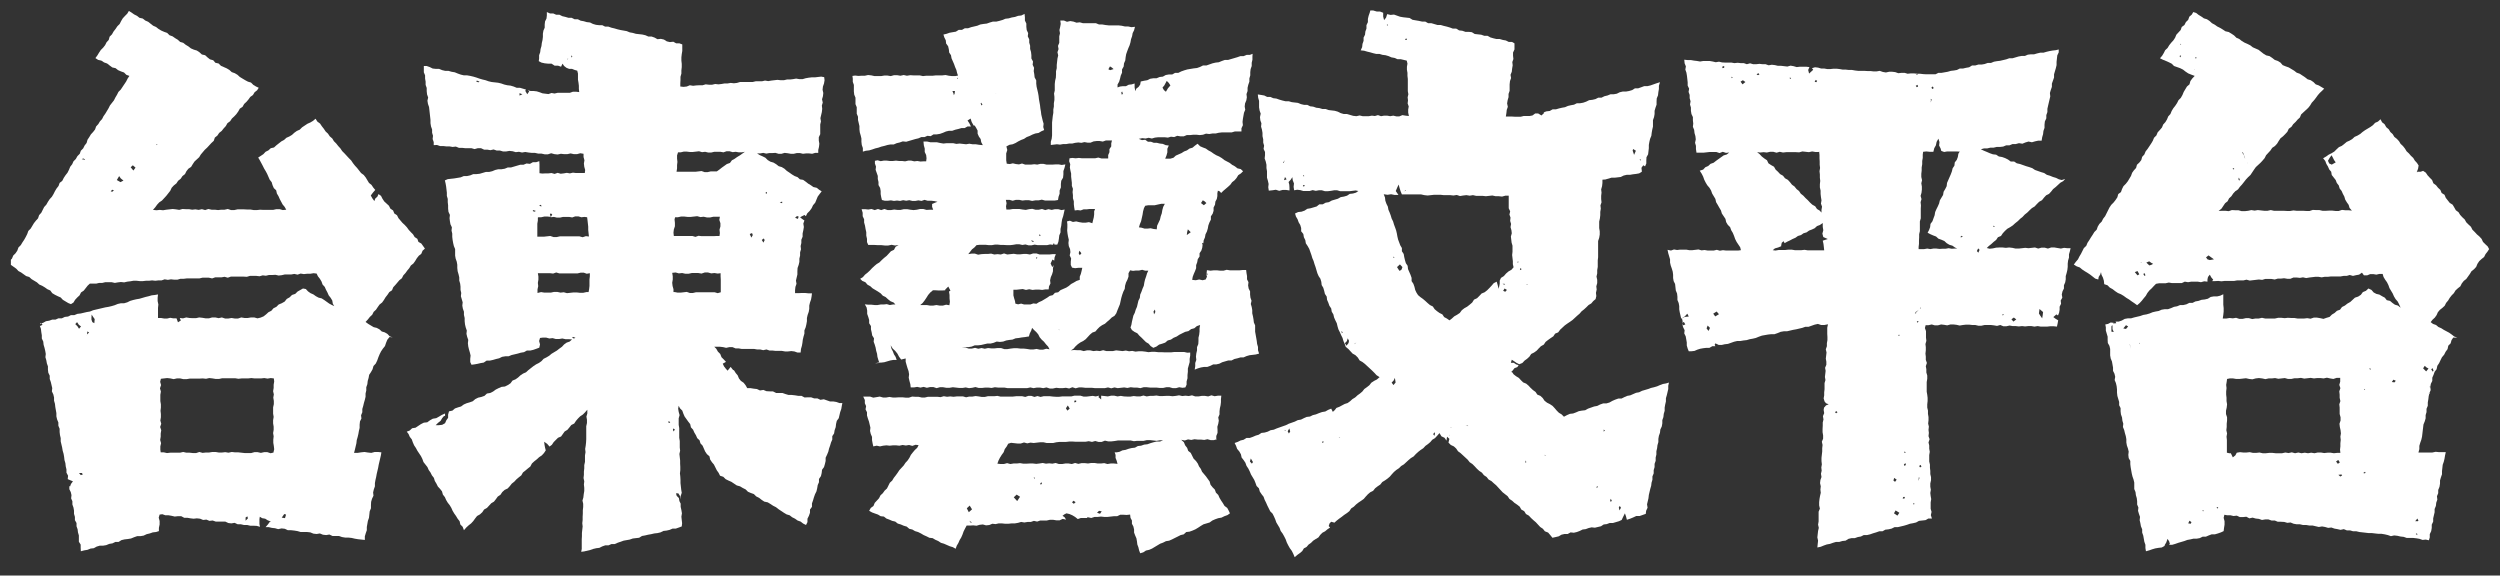 <svg width="139" height="32" viewBox="0 0 139 32" fill="none" xmlns="http://www.w3.org/2000/svg">
<rect x="0" y="0" width="139" height="32" fill="#333333" stroke="none"/>
<g clip-path="url(#clip0_16_8580)">
<path d="M67.625 24.401V24.241L67.695 24.07V23.901L67.685 23.73L67.735 23.561L67.765 23.39L67.735 23.21L67.805 23.041V22.87L67.825 22.701L67.865 22.53L67.885 22.36V22.191L67.905 22H67.715L67.535 22.03L67.355 21.98L67.175 22.041L66.995 22.011H66.815L66.635 22.041H66.455L66.275 21.98L66.095 22.02L65.915 22L65.735 22.02L65.555 21.98L65.375 22.011L65.195 22.03L65.015 22.011H64.835L64.655 22.02H64.475L64.295 21.991L64.115 22.011H63.935L63.755 22.041L63.575 21.991L63.395 22.041H63.215L63.035 22.02L62.855 22.05H62.675L62.495 22.041L62.315 22.011L62.135 22.041L61.955 22H61.775L61.595 22.041L61.415 22.02L61.225 22V22.21L61.075 22.081L61.105 22L60.925 22.041L60.755 22.011L60.585 22.03L60.415 22.05H60.245L60.075 22H59.905H59.735L59.565 22.041H59.395H59.225H59.055L58.885 22.061H58.715L58.545 22.05L58.375 22.03H58.205H58.025L57.855 22.07L57.685 22.02L57.515 22.07L57.345 22.011H57.175L57.005 22.07L56.835 22.03H56.665H56.495L56.315 22.05H56.135H55.965H55.795H55.625L55.455 22.011L55.285 22.03H55.105H54.925L54.755 22.07H54.585L54.415 22.041L54.245 22.02L54.065 22.05H53.885L53.715 22.09L53.545 22.041H53.195L53.015 22.061L52.835 22.041L52.655 22.061L52.475 22.03L52.295 22.081L52.115 22.061H51.765H51.595L51.425 22.101H51.245L51.065 22.061H50.895L50.715 22.05L50.535 22.11H50.355L50.175 22.09H49.995L49.815 22.101H49.635L49.455 22.07L49.275 22.101H49.095L48.915 22.05L48.735 22.081L48.555 22.11L48.375 22.05H48.195H47.995L48.085 22.241V22.421L48.155 22.581L48.125 22.761L48.205 22.921V23.101L48.255 23.27L48.315 23.441L48.355 23.61L48.395 23.78L48.375 23.96L48.415 24.131L48.485 24.291V24.471L48.515 24.64L48.555 24.82L48.745 24.78L48.925 24.82L49.105 24.78L49.285 24.761L49.465 24.78L49.645 24.761H49.825L50.005 24.78L50.185 24.741L50.365 24.77L50.545 24.741L50.725 24.791L50.905 24.73L51.075 24.75L50.995 24.901L50.865 25.02L50.755 25.151L50.645 25.291L50.565 25.451L50.465 25.601L50.345 25.73L50.245 25.881L50.125 26.011L50.005 26.14L49.905 26.291L49.805 26.43L49.695 26.57L49.605 26.721L49.475 26.84L49.395 27L49.315 27.16L49.185 27.28L49.085 27.421L48.955 27.541L48.875 27.701L48.755 27.831L48.635 27.96L48.565 28.131L48.415 28.241L48.325 28.401L48.485 28.491L48.645 28.55L48.815 28.61L48.965 28.701L49.145 28.721L49.285 28.831L49.445 28.89L49.605 28.96L49.775 29L49.915 29.11L50.085 29.16L50.245 29.23L50.415 29.28L50.555 29.401L50.725 29.441L50.875 29.53L51.045 29.581L51.205 29.66L51.355 29.75L51.515 29.82L51.675 29.901L51.855 29.921L52.005 30.011L52.165 30.081L52.315 30.18L52.485 30.23L52.645 30.3L52.805 30.37L52.975 30.421L53.135 30.511L53.195 30.34L53.285 30.191L53.355 30.03L53.445 29.881L53.515 29.721L53.575 29.55L53.655 29.39L53.745 29.221H53.935L54.115 29.21L54.295 29.23L54.465 29.18L54.645 29.16L54.825 29.21L55.005 29.191L55.175 29.12L55.355 29.14L55.525 29.101H55.705L55.885 29.12H56.065L56.245 29.101H56.425L56.605 29.07L56.775 29.02L56.955 29.05L57.135 29.02H57.315L57.485 28.96L57.665 29L57.835 28.941H58.015H58.195L58.375 28.901H58.555L58.735 28.93H58.915L59.085 28.851L59.275 28.89L59.185 28.75L59.075 28.68L59.175 28.601L59.295 28.541L59.465 28.581L59.625 28.651L59.775 28.741L59.925 28.86L60.095 28.8H60.265H60.445L60.475 28.741L60.495 28.761L60.675 28.8L60.855 28.741H61.035L61.215 28.721L61.395 28.741H61.575L61.755 28.721L61.935 28.701H62.115L62.285 28.62H62.465L62.645 28.631L62.835 28.61L62.855 28.791L62.935 28.941V29.12L63.015 29.27L63.055 29.441V29.61L63.115 29.77L63.185 29.93L63.215 30.101L63.235 30.27L63.295 30.43L63.335 30.601L63.395 30.761L63.565 30.71L63.715 30.61L63.895 30.57L64.055 30.5L64.205 30.41L64.355 30.32L64.505 30.23L64.665 30.171L64.825 30.09L65.005 30.061L65.165 29.991L65.325 29.91L65.485 29.831L65.645 29.75L65.815 29.71L65.955 29.581L66.135 29.561L66.305 29.5L66.465 29.43L66.615 29.34L66.765 29.241L66.915 29.151L67.085 29.101L67.255 29.05L67.405 28.941L67.565 28.87L67.735 28.811L67.915 28.78L68.075 28.701L68.245 28.64L68.385 28.541L68.315 28.39L68.235 28.241L68.085 28.131L67.995 27.98L67.895 27.831L67.805 27.68L67.735 27.52L67.605 27.39L67.545 27.221L67.415 27.09L67.305 26.951L67.255 26.77L67.155 26.631L67.055 26.491L66.945 26.36L66.835 26.23L66.765 26.07L66.665 25.93L66.595 25.77L66.495 25.631L66.365 25.5L66.285 25.34L66.205 25.18L66.065 25.07L66.005 24.901L65.895 24.761L65.825 24.59L65.675 24.451L65.875 24.491L66.055 24.43L66.235 24.46L66.415 24.421L66.595 24.441H66.775L66.955 24.46L67.135 24.421L67.315 24.471H67.495L67.655 24.421H67.675L67.625 24.401ZM59.735 22.27H59.835V22.351L59.725 22.37L59.745 22.27H59.735ZM59.375 22.55L59.475 22.721L59.345 22.831L59.265 22.701L59.365 22.55H59.375ZM53.945 29.07L53.985 29.02V29.061L53.885 28.951L54.015 29.03L53.995 29.081L53.945 29.061V29.07ZM53.865 28.48L53.755 28.261L53.915 28.11L54.045 28.32L53.865 28.48ZM56.555 27.86L56.365 27.651L56.525 27.5L56.715 27.62L56.555 27.86ZM57.515 26.64L57.475 26.541L57.535 26.561L57.515 26.631V26.64ZM57.935 26.91L57.845 26.941V26.86L57.925 26.82V26.91H57.935ZM59.705 28.011L59.605 27.93L59.685 27.84L59.805 27.921L59.705 28.011ZM61.155 28.561L60.995 28.511L61.105 28.401L61.255 28.43L61.165 28.561H61.155ZM61.975 25.151L62.025 25.291V25.46L62.085 25.61L62.135 25.791L61.935 25.77H61.755L61.575 25.8L61.395 25.75L61.215 25.77H61.035L60.855 25.741H60.675L60.495 25.77L60.315 25.75H60.135L59.955 25.791L59.775 25.741L59.595 25.8L59.415 25.77H59.235L59.055 25.8H58.875L58.695 25.741L58.515 25.78L58.335 25.761L58.155 25.78L57.975 25.741L57.795 25.77L57.615 25.791L57.435 25.77H57.255L57.075 25.78H56.895L56.715 25.75L56.535 25.77H56.355L56.175 25.8L55.995 25.75L55.815 25.8H55.635L55.455 25.78L55.515 25.61L55.595 25.451L55.695 25.291L55.805 25.14L55.865 24.971L55.975 24.82L56.055 24.671L56.215 24.62L56.395 24.64L56.575 24.66H56.755L56.935 24.601L57.115 24.651L57.295 24.61L57.475 24.631L57.655 24.61L57.835 24.59H58.015L58.195 24.631H58.375H58.555L58.735 24.59L58.915 24.57H59.095H59.275L59.455 24.55H59.635L59.815 24.561H59.995H60.175H60.355L60.535 24.53L60.715 24.57L60.895 24.52L61.075 24.57H61.255L61.435 24.5L61.615 24.541H61.795L61.975 24.52L62.155 24.491H62.335H62.515H62.865L63.045 24.53L63.225 24.511H63.405H63.585L63.765 24.471H63.945L64.125 24.491L64.305 24.511L64.485 24.48H64.665L64.495 24.55H64.305L64.135 24.59L63.965 24.64L63.795 24.701L63.615 24.721L63.445 24.78L63.265 24.8L63.105 24.89L62.925 24.91L62.755 24.951L62.585 25.011L62.405 25.041L62.245 25.12L62.085 25.151H62.105H61.975Z" fill="white"/>
<path d="M40.625 20.4L40.455 20.61L40.355 20.5L40.255 20.37L40.185 20.22L40.365 20.12L40.245 19.99L40.115 19.86L40.045 19.68L39.915 19.55L39.825 19.39L39.715 19.28H39.865H40.035L40.205 19.3L40.375 19.34L40.555 19.3H40.725L40.895 19.37H41.065L41.235 19.4H41.585H41.755H41.925L42.095 19.43H42.265L42.435 19.47L42.615 19.43L42.785 19.49H42.955L43.125 19.51H43.475L43.645 19.54H43.815L43.995 19.52L44.165 19.54L44.335 19.6H44.515L44.535 19.4L44.585 19.23L44.615 19.06L44.635 18.89L44.675 18.72L44.725 18.55V18.37L44.795 18.2L44.835 18.03L44.865 17.86V17.68L44.905 17.51L44.965 17.34L44.995 17.17V16.99L45.035 16.82L45.095 16.65L45.125 16.48L45.145 16.31H44.955L44.765 16.29H44.575L44.385 16.3H44.205V16.13L44.225 15.95L44.285 15.78L44.255 15.6L44.295 15.43L44.335 15.26V15.08L44.345 14.9L44.405 14.73L44.445 14.56V14.38L44.485 14.21V14.03L44.535 13.86L44.515 13.68L44.555 13.51V13.33L44.625 13.16V12.98L44.665 12.8L44.695 12.62L44.665 12.43L44.725 12.26L44.595 12.17L44.485 12.08L44.725 11.95L44.805 12.02L44.885 11.86L45.015 11.73L45.125 11.58L45.205 11.41L45.325 11.27L45.395 11.1L45.465 10.93L45.575 10.78L45.685 10.64L45.545 10.55L45.405 10.44L45.225 10.4L45.085 10.3L44.935 10.21L44.795 10.1L44.655 10L44.475 9.97L44.345 9.85L44.185 9.79L44.035 9.7L43.895 9.6L43.745 9.5L43.615 9.38L43.465 9.29L43.295 9.24L43.155 9.13L43.005 9.04L42.835 8.99L42.685 8.9L42.555 8.77L42.395 8.69L42.235 8.62L42.095 8.53H42.265L42.435 8.5L42.605 8.54L42.775 8.51H42.945L43.115 8.5L43.285 8.55H43.455L43.625 8.5L43.795 8.52L43.965 8.55H44.135L44.305 8.51H44.475L44.645 8.55L44.815 8.53H44.985L45.155 8.55L45.325 8.5H45.495V8.34L45.535 8.17L45.555 7.99L45.525 7.81V7.63L45.605 7.46V7.28V7.1V6.92L45.645 6.75L45.615 6.57L45.655 6.4L45.695 6.23L45.715 6.05L45.695 5.87L45.745 5.7L45.705 5.52L45.755 5.35L45.775 5.17L45.735 4.99L45.755 4.81L45.815 4.64L45.845 4.46L45.825 4.29L45.655 4.26L45.485 4.28L45.315 4.3H45.135L44.965 4.32L44.795 4.35L44.625 4.4H44.445L44.265 4.37L44.095 4.4L43.925 4.42H43.755L43.585 4.46H43.405L43.225 4.44L43.055 4.46L42.885 4.48L42.715 4.51L42.535 4.48L42.365 4.52H42.015L41.845 4.56H41.665H41.495H41.325H41.145L40.975 4.61L40.805 4.63L40.625 4.61L40.455 4.64H40.285L40.115 4.67L39.945 4.69L39.765 4.67L39.595 4.71H39.415L39.235 4.69L39.065 4.74H38.885L38.705 4.75L38.535 4.77L38.355 4.74L38.185 4.81L38.005 4.83L37.825 4.81V4.63L37.835 4.45V4.27L37.885 4.09V3.91L37.905 3.73V3.55L37.885 3.37V3.19L37.905 3.01L37.935 2.83V2.65V2.47L37.775 2.41H37.595L37.435 2.32L37.245 2.34L37.075 2.3L36.915 2.2L36.745 2.16L36.555 2.18L36.395 2.09L36.225 2.03H36.045L35.885 1.96L35.715 1.92L35.535 1.9L35.355 1.88L35.185 1.83L35.015 1.8L34.845 1.73L34.675 1.7L34.505 1.67L34.335 1.63L34.165 1.58L33.995 1.54L33.825 1.48H33.645L33.485 1.4H33.305L33.135 1.38L32.965 1.33L32.805 1.25L32.625 1.23L32.455 1.18L32.285 1.15L32.125 1.07H31.945L31.785 0.99H31.605L31.435 0.94L31.265 0.9L31.105 0.82H30.925L30.765 0.75H30.585L30.405 0.67V0.86L30.385 1.03L30.305 1.19L30.285 1.36V1.54L30.215 1.7L30.185 1.87V2.05L30.165 2.22L30.125 2.39L30.105 2.56L30.055 2.73L30.035 2.9L29.975 3.07V3.25L29.955 3.4L30.105 3.48L30.285 3.52L30.475 3.54H30.665L30.835 3.65H31.025L31.195 3.71L31.275 3.54L31.365 3.67L31.495 3.77L31.645 3.83H31.805L31.955 3.89L32.095 3.93L32.135 4.09V4.26V4.43L32.165 4.6L32.185 4.77V4.94L32.205 5.12L32.025 5.1H31.855L31.685 5.16H31.515H31.345H31.175H31.005L30.835 5.2L30.665 5.17L30.495 5.23L30.325 5.21L30.165 5.19L30.005 5.13L29.845 5.08L29.675 5.06H29.505L29.345 5.02L29.425 5.08L29.315 5.24L29.205 5.05L29.245 4.98L29.075 4.93L28.905 4.88H28.725L28.555 4.81L28.385 4.76L28.205 4.74L28.035 4.7L27.865 4.64L27.695 4.6L27.515 4.58L27.335 4.56L27.165 4.52L26.995 4.46L26.825 4.42L26.655 4.37L26.485 4.31L26.315 4.26L26.145 4.22L25.975 4.19H25.795L25.625 4.15L25.455 4.09L25.285 4.02L25.105 3.99L24.935 3.94H24.755L24.585 3.9L24.415 3.83H24.235L24.055 3.81L23.895 3.73L23.725 3.67H23.565V3.84V4.02L23.635 4.19V4.37L23.665 4.54V4.72L23.725 4.89V5.07L23.745 5.25L23.805 5.42L23.765 5.6L23.795 5.78L23.855 5.95L23.875 6.13L23.895 6.31L23.915 6.49L23.935 6.67V6.85L23.965 7.03L24.025 7.2V7.38L24.075 7.55L24.055 7.73L24.115 7.9V8.07L24.295 8.06L24.465 8.12H24.645L24.815 8.14H24.995L25.165 8.17L25.345 8.15L25.515 8.22H25.695L25.865 8.24H26.215L26.385 8.29L26.565 8.24H26.745L26.915 8.32H27.095L27.265 8.35L27.445 8.31L27.615 8.37H27.795L27.965 8.42H28.145L28.325 8.39L28.505 8.41L28.675 8.46L28.855 8.44L29.025 8.48L29.205 8.45L29.385 8.48L29.565 8.5H29.745L29.925 8.54H30.105L30.285 8.58H30.465L30.645 8.52L30.825 8.57L31.005 8.59L31.185 8.55L31.365 8.57H31.545L31.725 8.53L31.905 8.57H32.085L32.265 8.52L32.445 8.55V8.73L32.495 8.91L32.465 9.09L32.485 9.27L32.535 9.45L32.515 9.62H32.365H32.195H32.025L31.855 9.6L31.685 9.64L31.515 9.61L31.345 9.64L31.175 9.66L31.005 9.61L30.835 9.67L30.665 9.62L30.495 9.64H30.325L30.155 9.65L29.995 9.63V9.48V9.31V9.14L29.985 8.96L29.805 9.02H29.625L29.465 9.11L29.275 9.09L29.105 9.16H28.925L28.755 9.21L28.585 9.26L28.415 9.31H28.235L28.065 9.38L27.885 9.41H27.705L27.535 9.45L27.365 9.52L27.195 9.56H27.015L26.845 9.61L26.675 9.66L26.495 9.68H26.315L26.145 9.75L25.965 9.79H25.785L25.615 9.86L25.435 9.89L25.255 9.92L25.075 9.94L24.895 9.96L24.735 10.03L24.775 10.2L24.805 10.37L24.825 10.54L24.845 10.71V10.89L24.895 11.06V11.24L24.915 11.42V11.6L24.935 11.78L25.015 11.95L24.995 12.13L25.015 12.3L25.045 12.47L25.125 12.64L25.105 12.82L25.145 12.99V13.17L25.165 13.34L25.195 13.51L25.235 13.68L25.305 13.85V14.03V14.21L25.335 14.38L25.395 14.55L25.425 14.72V14.9L25.445 15.08L25.495 15.25L25.535 15.42V15.6L25.585 15.77L25.605 15.94V16.12L25.645 16.29L25.625 16.47L25.675 16.64L25.725 16.81L25.705 16.99L25.735 17.16L25.795 17.33V17.51L25.835 17.68V17.86L25.855 18.04L25.895 18.21L25.955 18.38L25.935 18.56L25.975 18.73L26.035 18.9L26.015 19.08L26.035 19.26L26.075 19.43L26.125 19.6L26.165 19.77L26.145 19.95V20.13L26.215 20.28L26.375 20.26L26.545 20.23L26.715 20.19L26.895 20.16L27.055 20.05H27.235L27.415 20.01L27.585 19.96L27.755 19.92L27.915 19.84L28.095 19.81H28.275L28.445 19.74L28.615 19.7L28.785 19.66L28.955 19.61L29.135 19.58L29.295 19.49H29.485L29.655 19.45L29.825 19.39L29.985 19.33L30.025 19.15L29.975 18.96L30.025 18.79L30.185 18.77H30.365L30.545 18.82L30.725 18.8L30.905 18.85H31.085L31.265 18.82L31.445 18.86H31.625L31.805 18.87L31.675 18.99L31.505 19.05L31.365 19.15L31.245 19.28L31.105 19.38L30.965 19.49L30.815 19.58L30.665 19.67L30.535 19.78L30.385 19.87L30.225 19.95L30.105 20.08L29.965 20.18L29.805 20.26L29.655 20.36L29.515 20.47L29.375 20.58L29.245 20.7L29.085 20.77L28.935 20.87L28.805 20.99L28.665 21.09L28.495 21.16L28.385 21.31L28.235 21.41L28.075 21.49L27.885 21.51L27.725 21.58L27.565 21.66L27.415 21.77L27.255 21.85L27.075 21.88L26.935 22.01L26.765 22.07L26.585 22.11L26.425 22.19L26.285 22.31L26.115 22.37L25.945 22.42L25.785 22.49L25.635 22.6L25.465 22.65L25.295 22.71L25.155 22.83L24.965 22.87L24.915 23.05V23.23L24.815 23.37L24.745 23.53L24.585 23.62L24.405 23.64H24.225L24.355 23.51L24.495 23.4L24.585 23.25L24.695 23.12L24.745 23.14V22.99L24.565 23.07L24.415 23.16L24.255 23.25L24.065 23.28L23.905 23.37L23.755 23.48L23.565 23.5L23.405 23.58L23.255 23.68L23.105 23.78L22.915 23.81L22.775 23.94L22.615 24L22.715 24.13L22.785 24.29L22.895 24.43L22.955 24.6L23.025 24.76L23.125 24.91L23.205 25.06L23.305 25.21L23.405 25.36L23.485 25.52L23.545 25.69L23.655 25.83L23.765 25.97L23.835 26.13L23.935 26.27L24.015 26.43L24.125 26.57L24.175 26.74L24.265 26.89L24.345 27.05L24.465 27.18L24.575 27.32L24.625 27.5L24.735 27.64L24.805 27.8L24.895 27.95L25.005 28.09L25.095 28.24L25.165 28.4L25.255 28.55L25.355 28.69L25.445 28.84L25.555 28.98L25.595 29.16L25.725 29.29L25.795 29.48L25.925 29.33L26.055 29.21L26.195 29.1L26.315 28.97L26.415 28.83L26.525 28.69L26.685 28.6L26.815 28.48L26.915 28.33L27.075 28.24L27.195 28.11L27.315 27.98L27.465 27.89L27.575 27.75L27.675 27.61L27.825 27.51L27.925 27.36L28.055 27.24L28.225 27.16L28.345 27.03L28.455 26.89L28.595 26.78L28.715 26.65L28.845 26.54L28.985 26.43L29.075 26.27L29.215 26.16L29.345 26.05L29.485 25.94L29.575 25.77L29.705 25.65L29.845 25.54L29.975 25.42L30.125 25.32L30.245 25.19L30.345 25.04L30.305 24.89L30.275 24.73L30.255 24.56L30.425 24.68L30.555 24.83L30.685 24.73L30.785 24.58L30.905 24.46L31.025 24.34L31.195 24.27L31.295 24.13L31.395 23.99L31.545 23.9L31.655 23.77L31.765 23.63L31.925 23.55L32.025 23.4L32.135 23.27L32.255 23.15L32.405 23.05L32.525 22.93L32.655 22.78V22.99L32.605 23.16L32.635 23.34V23.52L32.595 23.7V24.06V24.24V24.42L32.585 24.6L32.565 24.78L32.535 24.96L32.555 25.14L32.525 25.32V25.68L32.485 25.86V26.04L32.465 26.22V26.4L32.445 26.58L32.485 26.76L32.465 26.94L32.485 27.12V27.3L32.455 27.48L32.435 27.66L32.385 27.83L32.425 28.01V28.19L32.405 28.37V28.55L32.395 28.73V28.91L32.375 29.09L32.395 29.27L32.375 29.45L32.355 29.63V29.81L32.345 29.99V30.52L32.315 30.68L32.475 30.66L32.645 30.62L32.815 30.58L32.985 30.52L33.155 30.48L33.325 30.46L33.485 30.38L33.655 30.32H33.835L33.995 30.25H34.175L34.335 30.18L34.505 30.12L34.675 30.06L34.845 30.03L35.015 30L35.185 29.94L35.355 29.92L35.535 29.9L35.695 29.8L35.865 29.77L36.035 29.73L36.205 29.7L36.375 29.66L36.555 29.64L36.725 29.6L36.885 29.52L37.065 29.5L37.235 29.46L37.395 29.39H37.575L37.745 29.33L37.905 29.27L37.925 29.09L37.905 28.91L37.885 28.73L37.915 28.54L37.885 28.36L37.845 28.18V28L37.775 27.86L37.745 27.69L37.625 27.57L37.585 27.43H37.715L37.815 27.59L37.845 27.77V27.94V27.76V27.58L37.905 27.4L37.875 27.22L37.855 27.04L37.835 26.86V26.68L37.825 26.5L37.805 26.32L37.825 26.14V25.96L37.815 25.78V25.6L37.795 25.42L37.775 25.24L37.815 25.06L37.795 24.88V24.52L37.765 24.34V24.16V23.98V23.8L37.735 23.62V23.44V23.26L37.785 23.08L37.735 22.9L37.705 22.72L37.735 22.56L37.805 22.7L37.935 22.83L37.995 23L38.065 23.16L38.165 23.3L38.265 23.44L38.375 23.58L38.415 23.76L38.535 23.89L38.605 24.05L38.695 24.2L38.765 24.36L38.895 24.48L38.945 24.65L39.065 24.78L39.135 24.94L39.205 25.1L39.305 25.25L39.445 25.37L39.485 25.55L39.585 25.7L39.695 25.83L39.775 25.99L39.855 26.15L39.955 26.29L40.035 26.45L40.215 26.51L40.345 26.64L40.505 26.72L40.665 26.79L40.815 26.89L40.965 26.99L41.145 27.04L41.295 27.13L41.455 27.21L41.585 27.34L41.745 27.41L41.915 27.47L42.045 27.6L42.205 27.68L42.345 27.79L42.495 27.89L42.685 27.93L42.835 28.02L42.985 28.12L43.145 28.2L43.285 28.31L43.435 28.41L43.585 28.51L43.735 28.6L43.905 28.65L44.045 28.76L44.205 28.84L44.345 28.94L44.515 29L44.655 29.11L44.815 29.19L44.895 29.03V28.84L44.975 28.68L45.035 28.51V28.33L45.145 28.18V27.99L45.205 27.82L45.255 27.65L45.315 27.48L45.395 27.32L45.435 27.15L45.465 26.97L45.535 26.81V26.63L45.645 26.47L45.685 26.3L45.705 26.12L45.815 25.97L45.865 25.8L45.905 25.63V25.45L45.985 25.28L46.055 25.11L46.095 24.94L46.155 24.77L46.205 24.6L46.275 24.44V24.25L46.375 24.1L46.405 23.92L46.465 23.75L46.485 23.57L46.525 23.4L46.635 23.25L46.675 23.08L46.715 22.91L46.775 22.74L46.805 22.56L46.835 22.41H46.675L46.505 22.35L46.325 22.32H46.145L45.975 22.26L45.805 22.2L45.615 22.23L45.445 22.15H45.265L45.095 22.09H44.915L44.735 22.1L44.565 22.01H44.385L44.205 21.98L44.025 21.96H43.845L43.675 21.91L43.505 21.85H43.325H43.145L42.975 21.76H42.795L42.615 21.75L42.445 21.68L42.255 21.71L42.085 21.63L41.905 21.61L41.725 21.58H41.545L41.455 21.42L41.345 21.28L41.195 21.18L41.085 21.04L41.015 20.87L40.905 20.74L40.805 20.58H40.765L40.625 20.4ZM44.305 12.01L44.405 12.04L44.365 12.17L44.205 12.11L44.315 12.01H44.305ZM43.445 11.22H43.495L43.485 11.3L43.355 11.25L43.445 11.22ZM42.645 10.67V10.7V10.77L42.545 10.73L42.645 10.67ZM42.465 13.25L42.515 13.35L42.445 13.49L42.355 13.34L42.465 13.26V13.25ZM31.545 3.31V3.27H31.595L31.545 3.31ZM31.765 3.19V3.15V3.07L31.825 3.16L31.765 3.19ZM26.575 4.57L26.475 4.53L26.515 4.48L26.665 4.54L26.585 4.58L26.575 4.57ZM28.905 5.31H28.885V5.18L29.045 5.24L28.895 5.31H28.905ZM29.705 11.77L29.615 11.73L29.655 11.68L29.795 11.73L29.715 11.77H29.705ZM41.815 12.96L41.855 13.07L41.775 13.21L41.685 13.01L41.815 12.96ZM37.695 8.47H37.845L38.015 8.43H38.185L38.355 8.45H38.525L38.695 8.43L38.865 8.41L39.035 8.46L39.205 8.44L39.375 8.48H39.545L39.715 8.44H39.885H40.055L40.225 8.47L40.395 8.41H40.565L40.735 8.46L40.905 8.44L41.075 8.47H41.245L41.415 8.44L41.275 8.54L41.135 8.64L40.985 8.73L40.845 8.83L40.695 8.91L40.585 9.06L40.415 9.12L40.275 9.22L40.135 9.32L39.995 9.43L39.855 9.53H39.685H39.515L39.345 9.57H39.175L39.005 9.51L38.835 9.53L38.665 9.55H38.495H38.325H38.155H37.975H37.795H37.615L37.645 9.36V9.18L37.665 9L37.645 8.82V8.64L37.695 8.48V8.47ZM37.525 12.08H37.685L37.865 12.04H38.045L38.225 12.06H38.405L38.585 12.04L38.765 12.02L38.945 12.07L39.125 12.05L39.305 12.09H39.485L39.665 12.05H39.845H40.025L39.995 12.23L40.055 12.41V12.59L40.005 12.77L40.025 12.96L40.005 13.12H39.855L39.685 13.13H39.515H39.345H39.175H39.005L38.835 13.11L38.665 13.17L38.495 13.12H38.145H37.975H37.625H37.465L37.445 12.94L37.465 12.76L37.525 12.58V12.39L37.505 12.2L37.545 12.04L37.525 12.08ZM30.055 11.39L30.095 11.41V11.49L29.975 11.41L30.055 11.39ZM29.925 12.08H30.085L30.265 12.04H30.445L30.625 12.06L30.575 11.92L30.625 11.86L30.705 11.93L30.615 12.08L30.795 12.06L30.965 12.1H31.135L31.305 12.06H31.475H31.645L31.815 12.09L31.985 12.03H32.155L32.325 12.08L32.495 12.06L32.645 12.08L32.665 12.24L32.685 12.42L32.705 12.6V12.78L32.725 12.97L32.745 13.15L32.575 13.13L32.395 13.19L32.215 13.14H31.855H31.675H31.315H31.135L30.955 13.18H30.775L30.595 13.12L30.415 13.14L30.235 13.16H30.055H29.875V12.98V12.8V12.62V12.44L29.905 12.26V12.1L29.925 12.08ZM31.905 18.82L31.815 18.78L31.855 18.73L31.995 18.78L31.915 18.82H31.905ZM32.765 16.24H32.605L32.425 16.28H32.245L32.065 16.26H31.885L31.705 16.28L31.525 16.3L31.345 16.25L31.165 16.27L30.985 16.23H30.805L30.625 16.27H30.445H30.265L30.085 16.24L29.885 16.29V16.09L29.925 15.91L29.905 15.73L29.935 15.55V15.37L29.905 15.19H30.075H30.245H30.415H30.585L30.755 15.21L30.925 15.15L31.095 15.2H31.435H31.605H31.945H32.115L32.285 15.16H32.455L32.625 15.22L32.795 15.19V15.36L32.775 15.54V15.9L32.755 16.08L32.725 16.24H32.765ZM37.215 23.52L37.145 23.47L37.185 23.42L37.265 23.47L37.215 23.52ZM37.445 23.99L37.415 23.88L37.445 23.82L37.525 23.89L37.445 23.99ZM37.445 16.24V16.08L37.395 15.9L37.375 15.72L37.405 15.54V15.36L37.375 15.17L37.565 15.15L37.745 15.2L37.925 15.18L38.105 15.22H38.285L38.465 15.18H38.645H38.825L39.005 15.21L39.185 15.15H39.365L39.545 15.2L39.725 15.18L39.905 15.21L40.065 15.19V15.36L40.075 15.54V15.9V16.08V16.25L39.905 16.3L39.735 16.25H39.385H39.215H38.865H38.695L38.525 16.29H38.355L38.185 16.23L38.015 16.25L37.845 16.27H37.675L37.525 16.24H37.445Z" fill="white"/>
<path d="M114.635 10.01L114.475 9.97L114.315 9.89L114.145 9.84L113.975 9.77L113.805 9.72L113.655 9.62L113.485 9.57L113.315 9.51L113.145 9.45L112.995 9.35L112.825 9.29L112.655 9.24L112.485 9.18L112.315 9.12L112.135 9.08L111.985 8.98H111.795L111.645 8.87L111.485 8.79L111.315 8.73L111.135 8.7L110.985 8.6L110.805 8.58L110.635 8.52L110.475 8.45L110.305 8.38L110.135 8.3L110.315 8.25H110.495L110.665 8.21H110.845L111.015 8.17H111.195L111.375 8.15L111.545 8.08H111.725L111.895 8.01H112.075L112.255 7.96L112.445 7.99L112.615 7.92L112.785 7.87L112.975 7.91L113.145 7.86L113.325 7.82H113.515L113.545 7.63L113.595 7.46L113.615 7.28L113.675 7.11V6.93L113.695 6.75L113.775 6.58V6.4L113.835 6.23V6.05L113.875 5.87L113.915 5.7L113.955 5.53L113.995 5.36L113.975 5.17L114.025 5L114.085 4.83V4.65L114.145 4.48L114.205 4.31V4.13L114.255 3.96L114.305 3.79L114.345 3.62V3.44L114.365 3.26L114.385 3.08L114.465 2.91V2.75L114.305 2.79L114.125 2.81L113.955 2.84L113.785 2.88L113.615 2.93H113.435L113.265 2.97L113.095 3.02H112.915L112.745 3.04L112.585 3.11H112.405L112.235 3.14L112.065 3.19L111.895 3.24H111.715L111.545 3.3L111.375 3.34L111.205 3.38L111.035 3.4L110.865 3.43L110.695 3.5H110.515L110.345 3.56L110.175 3.59H109.995L109.825 3.64H109.645L109.485 3.74L109.315 3.77L109.145 3.81H108.965L108.805 3.89L108.635 3.92L108.465 3.94L108.295 3.99L108.125 4.02L107.955 4.05H107.775L107.615 4.13H107.435H107.265H107.095L106.925 4.12L106.755 4.1H106.585L106.415 4.08H106.245L106.065 4.1L105.895 4.05H105.725L105.545 4.07L105.375 4.01L105.205 3.99H105.035L104.855 4.03L104.685 4L104.515 3.94L104.335 3.97H104.165L103.995 3.95H103.825L103.655 3.94H103.485H103.315L103.145 3.92L102.975 3.89H102.795L102.625 3.87H102.455L102.285 3.84L102.115 3.82H101.945L101.765 3.84H101.595L101.425 3.81H101.255L101.085 3.76L100.915 3.74L100.745 3.79L100.815 3.88L100.695 3.99L100.585 4.09L100.535 3.89L100.605 3.73L100.425 3.71H100.255H100.075L99.895 3.73L99.725 3.68L99.555 3.65L99.375 3.7L99.205 3.68L99.035 3.66H98.855L98.685 3.62L98.515 3.6L98.335 3.63L98.165 3.57H97.995L97.825 3.55L97.645 3.57H97.475L97.305 3.52L97.125 3.57L96.955 3.51H96.785L96.615 3.49L96.435 3.51L96.265 3.48H95.915L95.745 3.47L95.575 3.43L95.395 3.46L95.225 3.42L95.055 3.39H94.885H94.705L94.525 3.42L94.355 3.39L94.185 3.37L94.015 3.34H93.835L93.645 3.32L93.665 3.52L93.735 3.69L93.705 3.87L93.765 4.04L93.795 4.22L93.815 4.4L93.835 4.58V4.76L93.915 4.93L93.885 5.11L93.945 5.28V5.46L93.995 5.63L93.965 5.81L94.015 5.98V6.16L94.045 6.34L94.125 6.51V6.69L94.145 6.87L94.125 7.05L94.195 7.22L94.215 7.4L94.265 7.57L94.285 7.75L94.245 7.94L94.295 8.11V8.29L94.325 8.49H94.705L94.885 8.47L95.065 8.45H95.245H95.425L95.605 8.51L95.785 8.44L95.965 8.5L96.145 8.48L96.005 8.59L95.835 8.64L95.695 8.74L95.555 8.84L95.415 8.94L95.275 9.05L95.105 9.11L94.975 9.23L94.815 9.3L94.695 9.43L94.505 9.49L94.615 9.66L94.695 9.82L94.755 9.99L94.835 10.15L94.925 10.3L95.045 10.44L95.135 10.59L95.195 10.76L95.285 10.91L95.375 11.06L95.415 11.24L95.505 11.39L95.595 11.55L95.685 11.7L95.735 11.87L95.835 12.02L95.935 12.17L95.975 12.35L96.065 12.5L96.195 12.63L96.255 12.8L96.345 12.95L96.415 13.12L96.475 13.29L96.555 13.45L96.655 13.6L96.755 13.75L96.795 13.91L96.645 13.93H96.475H96.305H96.135H95.965L95.795 13.91L95.625 13.94L95.455 13.89L95.285 13.93H95.115H94.945L94.775 13.9L94.605 13.92L94.435 13.87L94.265 13.89L94.095 13.91H93.925L93.755 13.88H93.585H93.415L93.245 13.9L93.075 13.87L92.905 13.93L92.715 13.89L92.755 14.08L92.805 14.25L92.855 14.42V14.6L92.895 14.77L92.955 14.94L93.005 15.11L93.025 15.28V15.46L93.055 15.63L93.135 15.79L93.155 15.97L93.175 16.15L93.245 16.32L93.265 16.5V16.68L93.335 16.85L93.365 17.02V17.2L93.395 17.37L93.435 17.54L93.475 17.72L93.675 17.59L93.815 17.44L93.895 17.6L93.675 17.62L93.515 17.7L93.555 17.86L93.535 18.04L93.585 18.2L93.665 18.36L93.645 18.54L93.725 18.7L93.755 18.87L93.785 19.04V19.21L93.835 19.38L93.895 19.53H94.045L94.215 19.51L94.375 19.44L94.535 19.39L94.705 19.36L94.875 19.34H95.045L95.205 19.25H95.375L95.335 19.17L95.375 19.09L95.565 19.18H95.545H95.725L95.895 19.14L96.075 19.12L96.245 19.06L96.415 19L96.585 18.96H96.765L96.935 18.93L97.115 18.91L97.285 18.86L97.455 18.83L97.625 18.79L97.795 18.72L97.965 18.66L98.135 18.63L98.305 18.6L98.485 18.58H98.665L98.835 18.52L99.005 18.45L99.175 18.42H99.355L99.525 18.38L99.695 18.34L99.865 18.31L100.035 18.27L100.205 18.23L100.375 18.17H100.555L100.725 18.11L100.895 18.05L101.075 18.01L101.255 18.07H101.435L101.635 18.03L101.595 18.22V18.57L101.605 18.74V18.91L101.575 19.08V19.25L101.515 19.42L101.555 19.6L101.535 19.77L101.515 19.94L101.545 20.11V20.28L101.475 20.45L101.505 20.62L101.485 20.79L101.465 20.96L101.495 21.13L101.445 21.3V21.47V21.64L101.425 21.81V21.98L101.395 22.15L101.445 22.32L101.525 22.42L101.675 22.48L101.525 22.54L101.425 22.66V22.62L101.395 22.79L101.425 22.97L101.355 23.14L101.385 23.32L101.345 23.49V23.67L101.335 23.85V24.03L101.365 24.21V24.39L101.295 24.56L101.335 24.74L101.315 24.92V25.1L101.295 25.28L101.275 25.46V25.64L101.295 25.82L101.265 25.99L101.285 26.17L101.245 26.34L101.275 26.52L101.215 26.69L101.195 26.86L101.235 27.04L101.215 27.22L101.235 27.4L101.195 27.57L101.165 27.74L101.145 27.92V28.1L101.185 28.28L101.115 28.45V28.63V28.81V28.99L101.085 29.17L101.125 29.35L101.085 29.52L101.065 29.7L101.045 29.88L101.085 30.06L101.065 30.24L101.045 30.44L101.235 30.4L101.405 30.33L101.575 30.27L101.745 30.24L101.915 30.18L102.085 30.13H102.265L102.435 30.08L102.615 30.06L102.775 29.96L102.945 29.92H103.125L103.295 29.86L103.465 29.83L103.625 29.75H103.805L103.975 29.71L104.145 29.65L104.315 29.6L104.485 29.54H104.665L104.825 29.45L105.005 29.43L105.175 29.39L105.335 29.31H105.515L105.685 29.27L105.855 29.23L106.025 29.18L106.195 29.12L106.365 29.09L106.535 29.05L106.695 28.96L106.875 28.94L107.055 28.92L107.215 28.83H107.415L107.355 28.64L107.395 28.46L107.345 28.29V28.11V27.93L107.375 27.75L107.345 27.58L107.325 27.41L107.355 27.23L107.325 27.06V26.88L107.365 26.7V26.53L107.325 26.36V26.18L107.305 26.01V25.83L107.265 25.66V25.48V25.3L107.295 25.12L107.265 24.95V24.77L107.225 24.6L107.285 24.42L107.225 24.25L107.245 24.07L107.225 23.9L107.245 23.72L107.205 23.55L107.225 23.37V23.19L107.195 23.01V22.83L107.155 22.66V22.48L107.175 22.3V22.12L107.155 21.95L107.125 21.78V21.6V21.42V21.24L107.155 21.06V20.88L107.105 20.71V20.53L107.075 20.36L107.135 20.18L107.075 20.01V19.83L107.055 19.66L107.075 19.48V19.3L107.055 19.13L107.105 18.95L107.085 18.77V18.59V18.41L107.025 18.24L107.065 18.08H107.225L107.405 18.04L107.575 18.09H107.745L107.925 18.04L108.095 18.06L108.265 18.09L108.445 18.04H108.615L108.785 18.06L108.955 18.1L109.135 18.07L109.315 18.05H109.485L109.655 18.07H109.825L109.995 18.11H110.165L110.345 18.07H110.695L110.865 18.09L111.035 18.12L111.215 18.07L111.385 18.14H111.555L111.735 18.1L111.905 18.13H112.075L112.245 18.15L112.425 18.13L112.595 18.15L112.775 18.13H112.945L113.115 18.16L113.295 18.13L113.465 18.16H113.635H113.815L113.995 18.14H114.175L114.365 18.16L114.405 17.98L114.435 17.81L114.285 17.72L114.165 17.63L114.335 17.48L114.425 17.54L114.485 17.39L114.515 17.22V17.05L114.595 16.89L114.575 16.71L114.665 16.55L114.635 16.37L114.675 16.2L114.755 16.04V15.86L114.825 15.7L114.855 15.53V15.35L114.905 15.18L114.945 15.01L114.965 14.84V14.66L114.985 14.49L115.035 14.32V14.14L115.085 13.97L115.125 13.8H114.945L114.765 13.78L114.585 13.82L114.405 13.79L114.225 13.76H114.045L113.865 13.82L113.685 13.77H113.505L113.325 13.82L113.145 13.76L112.965 13.78L112.785 13.8L112.605 13.78L112.425 13.8L112.245 13.82H112.065L111.885 13.78L111.705 13.76L111.525 13.78L111.345 13.76H111.165L110.985 13.77L110.805 13.81L110.625 13.83L110.465 13.79L110.575 13.68L110.715 13.57L110.845 13.45L110.985 13.34L111.085 13.19L111.255 13.12L111.355 12.97L111.475 12.84L111.605 12.72L111.765 12.63L111.915 12.53L112.045 12.41L112.185 12.3L112.315 12.17L112.455 12.06L112.575 11.93L112.715 11.82L112.845 11.69L112.975 11.57L113.125 11.48L113.245 11.35L113.375 11.22L113.535 11.13L113.645 10.99L113.765 10.86L113.925 10.78L114.045 10.65L114.155 10.51L114.295 10.4L114.425 10.28L114.555 10.16L114.715 10.07L114.825 9.95L114.635 10.01ZM110.845 12.55L110.915 12.6L110.835 12.62V12.55H110.845ZM95.855 3.77L95.765 3.79V3.7L95.865 3.67V3.77H95.855ZM96.295 4.35L96.255 4.27L96.335 4.29L96.295 4.35ZM93.565 18.1L93.535 17.95L93.625 17.9L93.705 18.04L93.565 18.09V18.1ZM94.995 18.4L94.885 18.26L94.945 18.1L95.075 18.23L94.995 18.4ZM95.365 17.59L95.255 17.44L95.445 17.32L95.575 17.47L95.355 17.6L95.365 17.59ZM107.465 4.81L107.515 4.9L107.435 4.95L107.385 4.87L107.455 4.81H107.465ZM107.345 5.54V5.49L107.375 5.52H107.405L107.345 5.7L107.365 5.53L107.345 5.54ZM106.575 4.06L106.625 4.15H106.545L106.575 4.06ZM106.615 4.72L106.645 4.81L106.575 4.85L106.515 4.77L106.625 4.71L106.615 4.72ZM105.905 25.09L105.955 25.18H105.875L105.905 25.09ZM100.955 4.44L101.035 4.5L100.985 4.57L100.895 4.55L100.955 4.44ZM99.555 4.33L99.585 4.35L99.545 4.39L99.525 4.36L99.495 4.34L99.515 4.32H99.555V4.33ZM96.885 4.69L96.775 4.54L96.905 4.46L97.045 4.56L96.885 4.69ZM97.755 4.06L97.825 4.14L97.745 4.18L97.665 4.14L97.765 4.06H97.755ZM101.145 8.43L101.165 8.62V8.8L101.175 8.98V9.16L101.195 9.34L101.165 9.52L101.185 9.7V9.88L101.205 10.06L101.185 10.24V10.42L101.225 10.6V10.78L101.245 10.96L101.275 11.14L101.245 11.32L101.305 11.49L101.275 11.67V11.82L101.175 11.71L101.025 11.62L100.925 11.47L100.765 11.38L100.635 11.26L100.515 11.13L100.385 11.01L100.265 10.88L100.125 10.77L100.025 10.62L99.885 10.51L99.775 10.37L99.635 10.27L99.525 10.13L99.405 10L99.245 9.91L99.135 9.77L98.975 9.68L98.855 9.55L98.725 9.43L98.635 9.27L98.475 9.18L98.325 9.08L98.245 8.91L98.095 8.81L97.955 8.7L97.835 8.57L97.695 8.46L97.875 8.48L98.055 8.46L98.235 8.48L98.415 8.44H98.595L98.775 8.49L98.955 8.44L99.135 8.48L99.315 8.46H99.495H99.675H99.855L100.035 8.47L100.215 8.42L100.395 8.44L100.575 8.46L100.755 8.42L100.935 8.45H101.125V8.44L101.145 8.43ZM101.425 13.92H101.235H101.055H100.875H100.695H100.515L100.335 13.89L100.155 13.91H99.795L99.615 13.88H99.435L99.255 13.9H98.895L98.715 13.93L98.565 13.91L98.685 13.81L98.865 13.76L99.035 13.69V13.64L99.065 13.5L99.165 13.41L99.225 13.52L99.365 13.44L99.515 13.37L99.665 13.29L99.825 13.22L99.965 13.12L100.135 13.07L100.275 12.97L100.445 12.92L100.585 12.82L100.745 12.76L100.895 12.69L101.025 12.57L101.185 12.51L101.345 12.4V12.61L101.375 12.8L101.325 12.99L101.375 13.18L101.625 13.29L101.345 13.38L101.385 13.56L101.405 13.73L101.425 13.92ZM102.085 22.98L102.025 22.91L102.105 22.86L102.165 22.92L102.085 22.98ZM105.275 26.72L105.315 26.57L105.455 26.67L105.365 26.79L105.275 26.72ZM105.495 28.67L105.305 28.54L105.395 28.38L105.605 28.51L105.495 28.67ZM105.605 18.68L105.525 18.63L105.605 18.61V18.68ZM105.885 27.73L105.785 27.71L105.825 27.63H105.915L105.875 27.74L105.885 27.73ZM105.965 25.85L105.895 25.91L105.855 25.82L105.945 25.75L105.965 25.85ZM106.385 28.05V27.96L106.455 28.02L106.385 28.05ZM106.575 17.86H106.675L106.615 17.95L106.575 17.86ZM106.725 26.57L106.655 26.74L106.685 26.58V26.53L106.705 26.55L106.725 26.57ZM106.785 25.85L106.835 25.94L106.755 25.99L106.705 25.91L106.775 25.85H106.785ZM106.785 17.15L106.745 17.17H106.725L106.555 17.36H106.535V17.42H106.465L106.525 17.35V17.32L106.545 17.33H106.555L106.725 17.18L106.715 17.17H106.755L106.795 17.07V17.15H106.785ZM106.675 13.92V13.73L106.695 13.56V13.38L106.705 13.2V13.02L106.745 12.85V12.67V12.49V12.31L106.795 12.14V11.96V11.78V11.6L106.805 11.42L106.785 11.24L106.835 11.07L106.785 10.89L106.835 10.72L106.855 10.55V10.37L106.825 10.19L106.865 10.02L106.825 9.84V9.66L106.845 9.49V9.31L106.875 9.13V8.95L106.905 8.78V8.6L106.925 8.44L107.105 8.42L107.295 8.44H107.495L107.545 8.24L107.635 8.08L107.675 7.89L107.775 7.71L107.835 7.9L107.815 8.09L107.895 8.25L107.935 8.39L108.095 8.45L108.265 8.42H108.435H108.605H108.775L108.945 8.43L108.975 8.4L108.885 8.55L108.855 8.73L108.795 8.89L108.685 9.03L108.665 9.21L108.565 9.36L108.525 9.53L108.465 9.69L108.395 9.85L108.325 10.01L108.255 10.17L108.235 10.35L108.155 10.51L108.065 10.66L108.035 10.84L107.945 10.99L107.855 11.14L107.815 11.31L107.745 11.47L107.665 11.63L107.595 11.79L107.565 11.97L107.505 12.13L107.445 12.3L107.335 12.45L107.315 12.63L107.255 12.79L107.175 12.94L107.325 13.02L107.485 13.09L107.645 13.15L107.775 13.27L107.945 13.33L108.105 13.4L108.235 13.52L108.385 13.61L108.555 13.66L108.695 13.76L108.825 13.82H108.685L108.515 13.83L108.345 13.8L108.175 13.83H108.005L107.835 13.84L107.665 13.82H107.495L107.325 13.85L107.155 13.82L106.985 13.85H106.815H106.625L106.675 13.92ZM109.025 13.21L109.005 13.15H109.035L109.055 13.11L109.135 13.14L109.055 13.19L109.015 13.21H109.025ZM109.995 14.05L109.915 13.96L109.985 13.81L110.065 13.89L109.995 14.05ZM113.395 17.18L113.595 17.35L113.575 17.52L113.545 17.7L113.445 17.56L113.365 17.43L113.395 17.19V17.18ZM111.965 17.65L112.105 17.76L111.945 17.88L111.835 17.75L111.965 17.66V17.65ZM111.405 17.48L111.355 17.55L111.335 17.47H111.405V17.48Z" fill="white"/>
<path d="M21.835 18.76L21.665 18.7L21.545 18.57L21.395 18.48L21.225 18.43L21.095 18.31L20.945 18.23L20.775 18.19L20.625 18.1L20.475 18.01L20.325 17.9L20.455 17.76L20.565 17.62L20.695 17.5L20.775 17.34L20.905 17.22L21.005 17.07L21.105 16.93L21.245 16.82L21.345 16.68L21.435 16.53L21.545 16.39L21.645 16.24L21.795 16.14L21.865 15.97L21.985 15.84L22.095 15.71L22.205 15.58L22.345 15.47L22.425 15.31L22.545 15.18L22.645 15.04L22.755 14.91L22.845 14.76L22.985 14.65L23.085 14.51L23.175 14.36L23.285 14.22L23.425 14.11L23.495 13.94L23.625 13.82L23.525 13.68L23.425 13.54L23.265 13.45L23.205 13.28L23.055 13.18L22.965 13.03L22.845 12.91L22.725 12.78L22.625 12.64L22.505 12.51L22.375 12.39L22.265 12.26L22.155 12.13L22.075 11.97L21.925 11.87L21.855 11.7L21.705 11.6L21.625 11.44L21.495 11.32L21.365 11.2L21.265 11.05L21.185 10.89L21.045 10.79L20.985 10.93L20.865 11.04L20.815 11.18L20.705 11.03L20.615 10.87L20.735 10.71L20.865 10.56L20.755 10.43L20.655 10.28L20.515 10.17L20.425 10.02L20.335 9.87L20.225 9.73L20.075 9.62L19.965 9.48L19.855 9.34L19.735 9.21L19.625 9.07L19.525 8.92L19.395 8.79L19.275 8.66L19.155 8.53L19.025 8.4L18.925 8.25L18.805 8.12L18.695 7.98L18.565 7.85L18.475 7.7L18.335 7.58L18.235 7.43L18.105 7.31L18.005 7.16L17.895 7.02L17.795 6.87L17.645 6.76L17.545 6.6L17.405 6.72L17.255 6.81L17.095 6.88L16.945 6.98L16.795 7.08L16.665 7.21L16.505 7.28L16.365 7.38L16.235 7.5L16.085 7.59L15.925 7.66L15.795 7.78L15.645 7.86L15.505 7.97L15.365 8.08L15.235 8.2L15.055 8.24L14.925 8.36L14.765 8.44L14.645 8.57L14.495 8.67L14.355 8.76L14.445 8.91L14.525 9.06L14.605 9.21L14.685 9.37L14.775 9.52L14.855 9.67L14.925 9.83L14.995 9.99L15.105 10.13L15.155 10.3L15.225 10.46L15.355 10.58L15.395 10.76L15.485 10.91L15.555 11.07L15.635 11.22L15.715 11.37L15.825 11.5L15.915 11.66L15.725 11.68L15.545 11.63H15.365L15.185 11.67H15.005H14.825H14.645L14.465 11.66L14.285 11.68H14.105L13.925 11.65H13.745L13.565 11.64H13.385H13.205L13.025 11.68H12.845L12.665 11.62L12.485 11.66H12.305L12.125 11.68L11.945 11.66H11.765L11.585 11.62L11.405 11.68L11.225 11.63L11.045 11.67L10.865 11.64L10.685 11.66L10.505 11.63H10.325L10.145 11.62L9.965 11.67L9.785 11.64L9.605 11.62L9.425 11.64L9.245 11.66L9.065 11.69L8.885 11.67L8.705 11.69L8.505 11.67L8.635 11.52L8.735 11.38L8.855 11.25L9.005 11.15L9.125 11.02L9.245 10.89L9.355 10.75L9.465 10.61L9.545 10.44L9.665 10.31L9.805 10.2L9.905 10.05L10.045 9.94L10.145 9.79L10.285 9.68L10.365 9.52L10.475 9.38L10.625 9.28L10.715 9.13L10.815 8.98L10.945 8.86L11.075 8.74L11.165 8.59L11.275 8.46L11.385 8.33L11.515 8.21L11.635 8.08L11.755 7.95L11.885 7.83L11.945 7.65L12.085 7.54L12.185 7.39L12.325 7.28L12.435 7.14L12.555 7.01L12.645 6.85L12.795 6.74L12.895 6.59L13.025 6.47L13.145 6.34L13.245 6.2L13.335 6.04L13.485 5.94L13.575 5.78L13.705 5.66L13.815 5.53L13.915 5.39L14.065 5.28L14.155 5.13L14.295 5.02L14.385 4.88L14.235 4.81L14.085 4.72L13.955 4.59L13.785 4.54L13.635 4.46L13.485 4.37L13.335 4.28L13.205 4.16L13.055 4.07L12.885 4.01L12.755 3.89L12.605 3.8L12.445 3.73L12.285 3.66L12.155 3.53L11.975 3.49L11.855 3.35L11.675 3.3L11.535 3.19L11.405 3.07L11.225 3.03L11.095 2.91L10.945 2.81L10.775 2.76L10.615 2.69L10.475 2.58L10.325 2.49L10.185 2.38L10.015 2.33L9.885 2.21L9.735 2.12L9.595 2.02L9.425 1.96L9.295 1.83L9.125 1.77L8.965 1.7L8.815 1.61L8.675 1.5L8.515 1.43L8.375 1.32L8.235 1.21L8.075 1.14L7.935 1.03L7.755 0.99L7.615 0.88L7.455 0.8L7.315 0.7L7.165 0.61L7.075 0.76L6.945 0.89L6.825 1.02L6.735 1.17L6.655 1.33L6.525 1.46L6.425 1.61L6.315 1.75L6.225 1.91L6.095 2.04L6.045 2.22L5.925 2.35L5.845 2.51L5.735 2.65L5.605 2.78L5.505 2.93L5.415 3.08L5.305 3.23L5.455 3.33L5.635 3.37L5.785 3.47L5.955 3.53L6.095 3.64L6.245 3.75L6.425 3.79L6.565 3.9L6.725 3.97L6.895 4.03L7.025 4.16L7.195 4.22L7.095 4.37L7.015 4.53L6.915 4.68L6.815 4.83L6.715 4.98L6.585 5.11L6.505 5.27L6.415 5.42L6.335 5.58L6.225 5.72L6.115 5.86L6.035 6.02L5.945 6.17L5.855 6.32L5.755 6.46L5.675 6.62L5.555 6.75L5.465 6.9L5.345 7.03L5.285 7.2L5.175 7.34L5.055 7.47L4.965 7.62L4.865 7.77L4.815 7.95L4.705 8.09L4.625 8.25L4.495 8.38L4.435 8.55L4.305 8.68L4.215 8.84L4.085 8.97L4.015 9.13L3.905 9.27L3.835 9.44L3.755 9.6L3.645 9.74L3.545 9.89L3.465 10.05L3.315 10.17L3.255 10.34L3.145 10.48L3.055 10.63L2.975 10.79L2.885 10.94L2.765 11.07L2.665 11.22L2.575 11.38L2.455 11.51L2.375 11.67L2.295 11.83L2.175 11.96L2.115 12.14L1.995 12.27L1.885 12.41L1.795 12.56L1.705 12.71L1.575 12.84L1.515 13.01L1.435 13.17L1.345 13.33L1.245 13.48L1.155 13.63L1.025 13.76L0.965 13.93L0.865 14.08L0.735 14.21L0.665 14.38L0.535 14.51L0.435 14.68L0.625 14.74L0.765 14.84L0.905 14.94L1.025 15.07L1.175 15.15L1.315 15.25L1.455 15.35L1.625 15.4L1.755 15.52L1.905 15.61L2.055 15.7L2.185 15.82L2.345 15.89L2.495 15.98L2.635 16.08L2.795 16.15L2.905 16.3L3.055 16.39L3.215 16.47L3.375 16.54L3.495 16.67L3.645 16.76L3.795 16.85L3.945 16.91L4.085 16.82L4.175 16.67L4.295 16.54L4.425 16.42L4.505 16.26L4.655 16.16L4.765 16.02L4.875 15.88L4.995 15.77H5.165H5.345L5.515 15.73H5.685L5.855 15.69H6.025H6.205L6.385 15.73L6.555 15.7L6.725 15.68L6.905 15.7L7.075 15.66L7.245 15.64L7.415 15.61H7.595L7.775 15.63H7.945L8.115 15.61H8.285L8.455 15.59L8.635 15.61L8.805 15.59H8.985L9.155 15.53L9.335 15.56L9.505 15.53L9.685 15.55H9.865L10.035 15.5H10.215L10.385 15.48H10.735H10.905H11.085L11.255 15.44H11.435H11.615L11.795 15.48L11.965 15.42H12.315L12.485 15.39L12.665 15.44L12.835 15.38H13.015H13.195H13.545L13.725 15.39L13.895 15.34H14.075H14.255L14.435 15.36L14.605 15.31L14.785 15.33L14.955 15.29H15.135L15.315 15.28L15.495 15.32L15.665 15.3L15.835 15.26H16.015H16.195L16.365 15.23L16.545 15.27L16.715 15.21L16.895 15.24L17.075 15.22H17.255L17.435 15.19L17.605 15.21L17.675 15.36L17.785 15.5L17.875 15.65L17.935 15.82L18.055 15.95L18.125 16.11L18.205 16.26L18.275 16.42L18.385 16.56L18.475 16.71L18.505 16.89L18.585 17.02L18.455 16.96L18.305 16.88L18.165 16.78L18.025 16.68L17.885 16.59L17.715 16.55L17.565 16.47L17.425 16.37L17.265 16.3L17.125 16.2L17.005 16.07L16.845 16.04L16.705 16.12L16.545 16.21L16.415 16.34L16.235 16.4L16.105 16.53L15.945 16.62L15.825 16.77L15.665 16.86L15.495 16.93L15.365 17.06L15.205 17.14L15.085 17.28L14.925 17.36L14.795 17.48L14.655 17.59L14.485 17.66L14.315 17.7L14.135 17.65H13.955L13.775 17.68H13.595L13.415 17.65L13.235 17.71H13.055L12.875 17.68L12.695 17.71H12.515L12.335 17.65L12.155 17.69L11.975 17.65H11.795L11.615 17.7H11.435L11.255 17.67L11.075 17.65L10.895 17.69H10.715L10.535 17.68L10.355 17.65L10.175 17.7L9.995 17.68L10.055 17.82L9.895 17.92L9.815 17.7H9.805H9.635L9.465 17.67L9.295 17.71H9.125L8.955 17.68H8.785V17.31V17.12L8.805 16.93L8.765 16.74V16.55L8.785 16.37L8.615 16.4L8.435 16.42L8.265 16.47L8.095 16.51L7.925 16.56L7.755 16.61L7.575 16.64L7.405 16.68L7.235 16.73L7.075 16.81L6.905 16.86H6.725L6.545 16.9L6.375 16.97L6.205 17.02L6.035 17.06L5.855 17.09L5.685 17.13L5.515 17.17L5.345 17.21L5.175 17.25L5.005 17.32L4.825 17.35L4.655 17.39L4.485 17.43L4.305 17.45L4.135 17.52H3.945L3.785 17.6L3.605 17.62L3.435 17.7H3.245L3.085 17.77H2.905L2.735 17.83L2.555 17.86L2.395 17.95L2.225 18V17.95L2.315 17.99L2.365 18.06L2.245 18.12H2.215L2.275 18.28L2.295 18.46L2.325 18.64V18.82L2.405 18.99L2.425 19.17L2.475 19.34L2.515 19.51L2.545 19.68L2.525 19.86L2.575 20.03L2.605 20.2L2.665 20.37V20.55L2.685 20.72L2.765 20.89V21.07L2.825 21.24L2.865 21.41L2.905 21.58L2.885 21.76L2.965 21.93L3.005 22.1V22.28L3.055 22.45L3.075 22.63L3.105 22.8L3.135 22.97V23.15L3.175 23.32L3.245 23.49V23.67L3.315 23.84V24.02L3.335 24.19L3.375 24.36V24.54L3.415 24.71L3.455 24.88L3.485 25.06L3.535 25.23L3.565 25.4L3.585 25.58L3.635 25.75L3.655 25.93L3.695 26.1V26.28L3.785 26.45L3.765 26.64L3.905 26.7L4.055 26.76L3.945 26.91L3.895 27.05L3.855 27.02V27.2L3.935 27.36L3.975 27.53L3.955 27.71L4.025 27.87V28.05L4.085 28.22L4.115 28.39V28.57L4.165 28.74V28.92L4.255 29.08V29.26L4.315 29.43L4.335 29.6L4.385 29.77V29.94V30.12L4.485 30.28V30.45L4.495 30.65L4.685 30.6L4.865 30.57L5.035 30.5L5.215 30.48L5.375 30.39L5.545 30.34H5.725L5.905 30.31L6.075 30.24L6.255 30.21L6.415 30.13H6.595L6.755 30.03L6.925 29.99L7.105 29.97L7.285 29.94L7.455 29.87L7.625 29.81H7.805L7.985 29.78L8.155 29.7L8.325 29.66L8.495 29.6L8.675 29.58L8.835 29.53V29.35L8.875 29.16V28.97L8.825 28.78L8.875 28.61L9.025 28.59L9.195 28.65H9.375L9.545 28.68L9.715 28.72L9.895 28.7H10.075L10.245 28.79H10.425L10.595 28.82L10.765 28.84L10.945 28.82L11.125 28.84L11.295 28.91L11.475 28.89L11.645 28.96L11.825 28.94L11.995 29H12.525L12.695 29.08L12.865 29.1L13.045 29.07L13.215 29.15H13.395L13.565 29.19H13.745L13.915 29.23H14.095L14.275 29.24L14.455 29.29L14.425 29.14V29V28.86L14.445 28.73L14.575 28.81L14.745 28.84L14.885 28.93L15.045 28.99L15.065 29.01H15.005L14.895 29.16L14.765 29.31H14.945L15.115 29.35L15.295 29.37L15.465 29.42L15.655 29.38L15.835 29.4L16.005 29.48H16.185L16.365 29.5L16.545 29.53L16.715 29.58H16.895H17.075L17.255 29.6L17.425 29.67L17.605 29.69L17.785 29.66L17.955 29.73L18.135 29.75L18.315 29.72L18.485 29.8H18.665H18.845L19.015 29.86L19.195 29.89H19.375L19.555 29.91L19.725 29.95L19.905 29.98L20.085 30L20.285 30.02V29.82L20.335 29.65L20.395 29.48V29.3L20.425 29.13L20.455 28.96L20.515 28.79L20.535 28.61L20.555 28.43L20.625 28.26V28.08L20.635 27.9L20.685 27.73L20.765 27.56L20.745 27.38L20.785 27.21L20.845 27.04V26.86L20.875 26.69L20.915 26.52L20.945 26.35L20.985 26.18L21.025 26.01L21.055 25.84L21.095 25.67L21.135 25.5L21.175 25.33L21.205 25.15L21.015 25.13H20.835L20.645 25.18L20.455 25.16L20.265 25.13L20.075 25.15L19.885 25.18H19.685L19.735 24.99L19.775 24.82L19.815 24.65L19.835 24.47L19.885 24.3L19.925 24.13L19.955 23.96L19.995 23.79V23.61L20.015 23.43L20.095 23.27L20.075 23.09L20.145 22.92V22.74L20.195 22.57L20.235 22.4L20.285 22.23L20.325 22.06V21.88L20.365 21.71V21.53L20.425 21.36L20.445 21.18L20.495 21.01L20.525 20.84L20.625 20.69L20.715 20.53L20.765 20.35L20.895 20.21L20.975 20.04L21.035 19.87L21.105 19.7L21.185 19.54L21.285 19.39L21.405 19.24L21.465 19.06L21.535 18.89L21.655 18.74H21.685L21.835 18.76ZM4.695 8.88L4.545 8.85L4.625 8.81L4.735 8.86L4.695 8.89V8.88ZM6.245 10.66L6.155 10.64L6.235 10.55L6.335 10.58L6.245 10.66ZM6.685 10.12L6.495 10.01L6.625 9.79L6.715 9.92L6.865 10.04L6.685 10.13V10.12ZM7.415 9.48L7.265 9.3L7.385 9.19L7.535 9.32L7.425 9.47L7.415 9.48ZM8.685 8.02H8.765L8.695 8.07V8.02H8.685ZM4.185 18.02L4.285 17.91L4.385 18.06L4.505 18.15L4.395 18.28L4.305 18.14L4.195 18.03L4.185 18.02ZM4.495 26.42L4.395 26.3H4.555L4.605 26.38L4.485 26.42H4.495ZM4.785 18.63H4.745H4.835L4.855 18.43L4.955 18.48L4.795 18.64L4.785 18.63ZM5.245 17.97L5.135 17.91L5.085 17.77V17.65L5.095 17.49L5.185 17.63L5.265 17.74L5.245 17.96V17.97ZM13.785 28.82L13.655 28.95V28.77L13.755 28.71L13.785 28.82ZM15.215 25.16L15.045 25.2L14.865 25.14H14.685L14.505 25.18L14.325 25.14H14.145L13.965 25.19H13.605L13.425 25.17L13.245 25.15H13.065L12.885 25.13L12.705 25.17L12.525 25.14L12.345 25.16H12.165L11.985 25.13H11.805L11.625 25.16H11.445L11.265 25.18L11.085 25.13L10.905 25.19H10.725L10.545 25.17H10.365L10.185 25.13L10.005 25.17H9.825H9.645H9.465L9.285 25.19L9.105 25.15H8.935L8.915 25V24.82L8.955 24.64L8.905 24.46L8.935 24.28V24.1L8.965 23.92L8.905 23.74L8.965 23.56L8.915 23.38L8.945 23.2V23.02L8.925 22.84L8.945 22.66V22.48L8.915 22.3V21.95L8.945 21.77L8.895 21.59L8.955 21.41L8.905 21.23L8.945 21.06L9.115 21.04L9.295 21.02L9.475 21.04L9.655 21.08L9.835 21.04H10.015L10.195 21.08H10.375L10.555 21.05H10.735H10.915H11.095L11.275 21.04L11.455 21.06L11.635 21.02L11.815 21.04L11.995 21.07H12.175L12.355 21.03H12.715H12.895H13.075L13.255 21.06L13.435 21.04H13.615H13.795L13.975 21.02L14.155 21.04H14.335H14.515L14.695 21.02L14.875 21.05L15.055 21.02L15.225 21.04L15.245 21.21L15.215 21.39V21.57L15.185 21.75L15.225 21.93L15.195 22.11L15.225 22.29V22.47L15.185 22.65V23L15.215 23.18L15.185 23.36V23.54L15.215 23.72V23.9L15.185 24.08L15.215 24.26L15.195 24.44V24.62L15.225 24.8L15.245 24.98L15.205 25.15L15.215 25.16ZM15.855 28.81L15.665 28.78L15.805 28.58L15.905 28.61L15.845 28.81H15.855Z" fill="white"/>
<path d="M48.655 20.201L48.825 20.16H48.995L49.165 20.14L49.335 20.09L49.505 20.041L49.675 20.011H49.855L49.795 19.84L49.705 19.701L49.645 19.541L49.565 19.39L49.525 19.221V19.18L49.505 19.151L49.535 19.221L49.635 19.381L49.775 19.511L49.895 19.66L49.985 19.831L50.105 19.991L50.355 19.93V20.11L50.405 20.291L50.455 20.46L50.515 20.631L50.545 20.811L50.525 21L50.565 21.18L50.615 21.36L50.635 21.541H50.815L50.995 21.511L51.175 21.55L51.355 21.511L51.535 21.561L51.715 21.52H51.895L52.075 21.581L52.255 21.53H52.435L52.615 21.561H52.795L52.975 21.53L53.155 21.55L53.335 21.57H53.515L53.695 21.541L53.875 21.581L54.055 21.561L54.235 21.52L54.415 21.57H54.595L54.775 21.55H54.955L55.135 21.57L55.315 21.53L55.495 21.55H55.845L56.025 21.581H56.205H56.385H56.565H56.745H56.925H57.105L57.285 21.541L57.465 21.581L57.645 21.55H57.825L58.005 21.581L58.185 21.541L58.365 21.601H58.545L58.725 21.561L58.905 21.581H59.085L59.265 21.561L59.445 21.601L59.625 21.53L59.805 21.59L59.985 21.541H60.165L60.345 21.561H60.525H60.705L60.885 21.581H61.065H61.245H61.425L61.605 21.541L61.785 21.59L61.965 21.541L62.145 21.581L62.325 21.561L62.505 21.541L62.685 21.57L62.865 21.53L63.045 21.55H63.225L63.405 21.581L63.585 21.53H63.765L63.945 21.55H64.125H64.305L64.485 21.57H64.665L64.845 21.53H65.025L65.205 21.581H65.385L65.565 21.53L65.745 21.561L65.905 21.541L65.975 21.39V21.21L66.025 21.03V20.851L66.045 20.671V20.491L66.095 20.311L66.145 20.131V19.951L66.175 19.77V19.601L66.015 19.61L65.835 19.57H65.655H65.475H65.295L65.115 19.59H64.755L64.575 19.581H64.395L64.215 19.561H64.035L63.855 19.581L63.675 19.55L63.495 19.53H63.315L63.135 19.55L62.955 19.511L62.775 19.53L62.595 19.491L62.415 19.52L62.235 19.5L62.055 19.48L61.875 19.52H61.515L61.335 19.471L61.155 19.52L60.975 19.5L60.795 19.52L60.615 19.48H60.435L60.255 19.52L60.075 19.471H59.895L59.715 19.46L59.545 19.48L59.685 19.39L59.795 19.261L59.925 19.14L60.065 19.041L60.225 18.96L60.365 18.86L60.485 18.73L60.605 18.601L60.735 18.491L60.905 18.43L61.015 18.3L61.135 18.18L61.275 18.081L61.435 18L61.565 17.881L61.695 17.77L61.815 17.651L61.965 17.561L62.065 17.421L62.125 17.261L62.195 17.09L62.265 16.921L62.305 16.741L62.345 16.561L62.395 16.39L62.455 16.221L62.535 16.061L62.555 15.88L62.605 15.71L62.685 15.55L62.745 15.38V15.191L62.835 15.03L62.995 15.06L63.165 15.04H63.335L63.505 15.001L63.675 15.05H63.845L63.775 15.2L63.725 15.37L63.665 15.54L63.625 15.71L63.595 15.89L63.525 16.05L63.465 16.221L63.395 16.381L63.375 16.561L63.295 16.721L63.255 16.89L63.215 17.061L63.145 17.221L63.095 17.39L63.015 17.55L62.975 17.721L62.935 17.89L62.905 18.061L62.855 18.21L62.935 18.351L63.075 18.451L63.235 18.53L63.345 18.66L63.475 18.78L63.595 18.901L63.715 19.02L63.865 19.11L63.975 19.241L64.125 19.34L64.295 19.27L64.445 19.16L64.615 19.11L64.785 19.05L64.925 18.93L65.105 18.881L65.255 18.78L65.425 18.71L65.575 18.61L65.735 18.53L65.895 18.451L66.075 18.41L66.225 18.3L66.405 18.25L66.545 18.131L66.725 18.07L66.695 18.25V18.43L66.675 18.61L66.635 18.78V18.96L66.625 19.131L66.555 19.3V19.48L66.515 19.651L66.495 19.831L66.515 20.011L66.455 20.18V20.36L66.425 20.55L66.605 20.48L66.775 20.43L66.945 20.401H67.125L67.295 20.34L67.455 20.261H67.625L67.795 20.221L67.955 20.14L68.125 20.09L68.295 20.041H68.475L68.635 19.96L68.805 19.921L68.975 19.87H69.145L69.305 19.8L69.475 19.75L69.645 19.73L69.815 19.71L70.005 19.66L69.945 19.471V19.291L69.895 19.12L69.875 18.951L69.845 18.78L69.815 18.61L69.785 18.441V18.261V18.09L69.715 17.93L69.695 17.761L69.665 17.59L69.625 17.421V17.241L69.595 17.07L69.545 16.901L69.585 16.721L69.525 16.55L69.505 16.381V16.201L69.425 16.041L69.395 15.87L69.415 15.691L69.335 15.53V15.351L69.305 15.181L69.285 15.011H69.105L68.925 15.03H68.745H68.565H68.385L68.205 15.001L68.025 15.05H67.845L67.665 15.03H67.485L67.305 15.05L67.105 15.021L67.085 15.21L67.105 15.39L67.035 15.54L66.865 15.581L66.675 15.54L66.485 15.581L66.285 15.56L66.315 15.39L66.375 15.23L66.445 15.07L66.505 14.911V14.741L66.565 14.581L66.595 14.411L66.695 14.261V14.081L66.795 13.931L66.845 13.771L66.865 13.601L66.835 13.55L66.865 13.501L66.905 13.53L66.925 13.361L66.995 13.2L67.025 13.03L67.105 12.87L67.155 12.7L67.185 12.53L67.245 12.37L67.325 12.21V12.03L67.425 11.88L67.475 11.72V11.54L67.555 11.38L67.575 11.21L67.655 11.06L67.685 10.9V10.741L67.715 10.601L67.815 10.64L67.895 10.73L68.015 10.611L68.145 10.501L68.275 10.39L68.405 10.271L68.505 10.13L68.645 10.021L68.755 9.891L68.845 9.741L68.995 9.641L69.115 9.521L68.985 9.401L68.805 9.361L68.665 9.251L68.515 9.171L68.375 9.061L68.225 8.981L68.075 8.901L67.935 8.791L67.785 8.701L67.625 8.631L67.475 8.541L67.335 8.441L67.185 8.361L67.045 8.261L66.885 8.201L66.725 8.131L66.585 7.991L66.435 8.101L66.305 8.211L66.135 8.261L65.995 8.361L65.835 8.421L65.695 8.511L65.535 8.581L65.375 8.651L65.245 8.771L65.075 8.821H64.925H64.785L64.855 8.651L64.905 8.471V8.271L64.985 8.091L64.815 8.071L64.655 8.001L64.485 7.981L64.325 7.941H64.155L63.995 7.881H63.825L63.675 7.771L63.495 7.791L63.315 7.721L63.515 7.681L63.695 7.701L63.865 7.661L64.045 7.701L64.215 7.651L64.395 7.631H64.575H64.755L64.935 7.651L65.105 7.601L65.285 7.621L65.455 7.551L65.635 7.581H65.815L65.985 7.511H66.165L66.345 7.491H66.525L66.705 7.511L66.885 7.491L67.055 7.431L67.235 7.451L67.415 7.421H67.595L67.765 7.381L67.945 7.361H68.305H68.485L68.655 7.311H68.835H69.025V7.131L69.105 6.961L69.085 6.781L69.105 6.611L69.135 6.441L69.165 6.271L69.235 6.101L69.205 5.921L69.225 5.751L69.295 5.581L69.325 5.411L69.305 5.231L69.365 5.061V4.881L69.405 4.711L69.465 4.541V4.361L69.515 4.191V4.011L69.535 3.841L69.595 3.671V3.491L69.635 3.321V3.141L69.645 2.991L69.495 3.051H69.315L69.145 3.121H68.965L68.795 3.181L68.625 3.231L68.455 3.281L68.285 3.331H68.105L67.935 3.391L67.765 3.461L67.585 3.481L67.415 3.521L67.245 3.581L67.075 3.641H66.885L66.725 3.721L66.555 3.781L66.375 3.801L66.195 3.831L66.015 3.861L65.845 3.911L65.675 3.971L65.515 4.051H65.335L65.175 4.141H64.985L64.815 4.171L64.655 4.261L64.475 4.281L64.305 4.351H64.125L63.945 4.381L63.785 4.461L63.605 4.491L63.425 4.531L63.395 4.701L63.305 4.831L63.175 4.931L63.125 5.071L63.085 4.861V4.641L62.925 4.691L62.755 4.711L62.605 4.791H62.435L62.275 4.811L62.135 4.861V4.701L62.225 4.541L62.275 4.371L62.315 4.201L62.385 4.041V3.861L62.475 3.701L62.495 3.521L62.565 3.361L62.585 3.181L62.615 3.011L62.675 2.841L62.735 2.681L62.805 2.521L62.855 2.351L62.885 2.181L62.945 2.011L62.975 1.841L63.055 1.681L63.105 1.491L62.905 1.511L62.725 1.471H62.545L62.365 1.431L62.185 1.411H62.005H61.825H61.645L61.465 1.391L61.285 1.361H61.105L60.935 1.291H60.575H60.395H60.215L60.035 1.241L59.855 1.261L59.685 1.201L59.505 1.171L59.325 1.211L59.155 1.141H58.955L58.975 1.331L58.945 1.501L58.905 1.671L58.935 1.851L58.895 2.021V2.201V2.381L58.825 2.551L58.855 2.731L58.795 2.901L58.835 3.081L58.795 3.251L58.775 3.431L58.755 3.611V3.791L58.715 3.961V4.141L58.705 4.321L58.665 4.491L58.645 4.671V4.851V5.031L58.605 5.201L58.625 5.381V5.561L58.595 5.741V5.921L58.565 6.091V6.271L58.535 6.451L58.515 6.631L58.495 6.811V6.991V7.171V7.351V7.531L58.475 7.711L58.425 7.881V8.061L58.595 8.041L58.765 8.021L58.935 8.041L59.105 8.011H59.275L59.445 7.981H59.615L59.785 7.941L59.955 7.921L60.125 7.941L60.295 7.901L60.465 7.931H60.635L60.805 7.861L60.975 7.841H61.145L61.315 7.871L61.485 7.811H61.655H61.825L61.785 7.971V8.141L61.685 8.291V8.461L61.615 8.621V8.811H61.425H61.245L61.065 8.761L60.885 8.801H60.705H60.525H60.345H60.165L59.985 8.781L59.805 8.801L59.625 8.781L59.465 8.801L59.445 8.961L59.505 9.131L59.485 9.311L59.515 9.481L59.555 9.651V9.821L59.575 9.991L59.595 10.161V10.331L59.655 10.501L59.635 10.681L59.655 10.851V11.021L59.705 11.191V11.361L59.725 11.53L59.755 11.7L59.915 11.681L60.085 11.7L60.245 11.64H60.415L60.575 11.62H60.735H60.885L60.835 11.751V11.921L60.815 12.081L60.775 12.241L60.735 12.411L60.545 12.351L60.365 12.38H60.185L60.005 12.351L59.835 12.31L59.655 12.341L59.485 12.271L59.325 12.31L59.345 12.46V12.64L59.335 12.82L59.355 12.991L59.385 13.161L59.425 13.331L59.405 13.511L59.425 13.681L59.495 13.851L59.515 14.021L59.475 14.2L59.555 14.37L59.535 14.55V14.73L59.605 14.88L59.775 14.911L59.965 14.89H60.175L60.135 15.07L60.095 15.23L60.035 15.38V15.56L59.855 15.62L59.705 15.71L59.555 15.79L59.425 15.9L59.285 15.991L59.125 16.061L58.965 16.131L58.835 16.25L58.655 16.28L58.535 16.41L58.365 16.451L58.225 16.55L58.075 16.64L57.925 16.73L57.765 16.8L57.625 16.89L57.455 16.87L57.285 16.93H57.115H56.945L56.775 16.881L56.605 16.921L56.455 16.881L56.435 16.741L56.385 16.581L56.345 16.421V16.25V16.11H56.505L56.685 16.09L56.865 16.07L57.045 16.12L57.225 16.081L57.405 16.12L57.585 16.101H57.765L57.945 16.12L58.125 16.09H58.305L58.325 15.921L58.405 15.761L58.385 15.581L58.425 15.411L58.495 15.251L58.545 15.081V14.911L58.585 14.741L58.505 14.851L58.415 14.65L58.515 14.431L58.615 14.491L58.635 14.31L58.705 14.13H58.525L58.345 14.15H57.985H57.805L57.625 14.091H57.445L57.265 14.15L57.085 14.12H56.905L56.725 14.14H56.545L56.365 14.111L56.185 14.13L56.005 14.15L55.825 14.091L55.645 14.15L55.465 14.13L55.285 14.15L55.105 14.101L54.925 14.12H54.745L54.565 14.13L54.385 14.161L54.205 14.101H54.025L53.835 14.13L53.945 13.991L54.045 13.861L54.185 13.751L54.295 13.63L54.465 13.611H54.635H54.805L54.975 13.63H55.145L55.315 13.601H55.485L55.655 13.62H55.825L55.995 13.63H56.165L56.335 13.611L56.505 13.581H56.675L56.845 13.62L57.015 13.591L57.185 13.64H57.355L57.525 13.601L57.695 13.63H58.045H58.215L58.385 13.591L58.555 13.611V13.55L58.585 13.54L58.635 13.56L58.615 13.601H58.785L58.845 13.45L58.875 13.271L58.895 13.091L58.965 12.921V12.73L59.005 12.55L59.025 12.37L59.055 12.191L59.115 12.011L59.155 11.831L59.195 11.65L59.015 11.681L58.835 11.63H58.655L58.475 11.671L58.295 11.63L58.115 11.681L57.935 11.62L57.755 11.661H57.575L57.395 11.611L57.215 11.63L57.035 11.671L56.855 11.65L56.675 11.62H56.315L56.135 11.65H55.955L55.935 11.47L55.965 11.3L55.925 11.111H56.125L56.305 11.161L56.485 11.111H56.665L56.845 11.15L57.025 11.13H57.205L57.385 11.171L57.565 11.14H57.745L57.925 11.101L58.105 11.15H58.285H58.465H58.645L58.825 11.12L58.855 10.941L58.915 10.771V10.591L58.985 10.421V10.23L59.005 10.05L59.105 9.881L59.125 9.701V9.511L59.185 9.341L59.235 9.141L59.035 9.171L58.865 9.141H58.695L58.525 9.151H58.185L58.015 9.111H57.845L57.675 9.151L57.505 9.131L57.335 9.151H57.165H56.995L56.825 9.091L56.655 9.141L56.485 9.121L56.315 9.081L56.145 9.121L55.975 9.101L55.945 8.911V8.531L56.005 8.341L55.955 8.141L56.125 8.051L56.305 8.021L56.465 7.951L56.615 7.861L56.775 7.781L56.935 7.721L57.085 7.621L57.245 7.561L57.405 7.481L57.565 7.421L57.745 7.391L57.895 7.301L58.055 7.231L58.005 7.061L58.025 6.881L57.975 6.711L57.935 6.541L57.895 6.371L57.875 6.201L57.845 6.031L57.825 5.851L57.795 5.681L57.765 5.511L57.745 5.331L57.715 5.161L57.675 4.991L57.635 4.821L57.615 4.651V4.471L57.525 4.301L57.505 4.121L57.475 3.951L57.495 3.771L57.415 3.601L57.435 3.421L57.345 3.251V3.071L57.325 2.891L57.275 2.721V2.541L57.225 2.371V2.191L57.145 2.021L57.165 1.841L57.085 1.671L57.065 1.491V1.311L56.985 1.141V0.961L56.965 0.771L56.785 0.861L56.605 0.881L56.435 0.941L56.255 0.971L56.085 1.021L55.905 1.041L55.735 1.111L55.565 1.161L55.395 1.201H55.205L55.035 1.251L54.865 1.311L54.685 1.331L54.505 1.361L54.335 1.431L54.165 1.471L53.995 1.511L53.825 1.571H53.645L53.485 1.661H53.305L53.145 1.761L52.965 1.791L52.795 1.821L52.625 1.881L52.455 1.921L52.505 2.081L52.585 2.241L52.605 2.421L52.715 2.571L52.755 2.741L52.775 2.921L52.875 3.071L52.905 3.241L52.975 3.401L53.045 3.561L53.105 3.731L53.175 3.891L53.215 4.061L53.265 4.201L53.115 4.231H52.935L52.755 4.211L52.575 4.171L52.395 4.191H52.215H52.035L51.855 4.211H51.675H51.495L51.315 4.231L51.135 4.191H50.785L50.605 4.181L50.425 4.211L50.245 4.171L50.065 4.211L49.885 4.181H49.705L49.525 4.231L49.345 4.201H49.165L48.985 4.231H48.805H48.625L48.445 4.191L48.265 4.171L48.085 4.211H47.905L47.725 4.221L47.545 4.201L47.395 4.221L47.415 4.371V4.551L47.475 4.721V5.081L47.495 5.261L47.565 5.431V5.791L47.635 5.961V6.141V6.321L47.705 6.491V6.671L47.745 6.841L47.785 7.011V7.191L47.805 7.361L47.855 7.531L47.895 7.701V7.881L47.915 8.061L47.975 8.231V8.431L48.145 8.381L48.325 8.361L48.495 8.311L48.665 8.251L48.835 8.211L49.005 8.151L49.175 8.111L49.345 8.061L49.515 8.031H49.695L49.855 7.961L50.025 7.921L50.195 7.861L50.385 7.881L50.555 7.831L50.725 7.781L50.895 7.731L51.065 7.691L51.225 7.621H51.405L51.565 7.551L51.745 7.571L51.905 7.471H52.085L52.265 7.441L52.435 7.381L52.595 7.311L52.765 7.271H52.945L53.115 7.211L53.285 7.171L53.455 7.121H53.635L53.795 7.031H53.985L53.895 6.851L53.795 6.701L53.965 6.591L54.025 6.781L54.135 6.981H54.195L54.275 7.111L54.355 7.261V7.431L54.425 7.591L54.525 7.731L54.555 7.901L54.645 8.071L54.435 8.051L54.255 8.021H54.075L53.895 7.991L53.715 8.021L53.535 8.001L53.355 7.981L53.175 8.001L52.995 7.961H52.815H52.635L52.455 7.981L52.275 7.951L52.095 7.911H51.915H51.735L51.555 7.871H51.345L51.365 8.081L51.415 8.261V8.451L51.495 8.621L51.515 8.801L51.495 8.971H51.345L51.175 8.981L51.005 8.951L50.835 8.971L50.665 8.931H50.495L50.325 8.971L50.155 8.951H49.985L49.815 8.931L49.645 8.951H49.475L49.305 8.931H49.135L48.965 8.961L48.795 8.911L48.645 8.941V9.091L48.705 9.261L48.685 9.441L48.745 9.611L48.805 9.781V9.951L48.845 10.12V10.29L48.935 10.45L48.965 10.62V10.79L48.995 10.96L49.035 11.12L49.195 11.161H49.365L49.535 11.14L49.705 11.171L49.875 11.15L50.045 11.171L50.215 11.13L50.385 11.161L50.555 11.13L50.725 11.171H50.895L51.065 11.14L51.235 11.171L51.405 11.111L51.575 11.161H51.785L51.955 11.181L52.125 11.22L51.985 11.271L51.825 11.341V11.501L51.885 11.661H51.695L51.515 11.671L51.335 11.62H51.155L50.975 11.661L50.795 11.681L50.615 11.661L50.435 11.63H50.255L50.075 11.671H49.895L49.715 11.65L49.535 11.681H49.355L49.175 11.62L48.995 11.681L48.815 11.62L48.635 11.681L48.455 11.62L48.275 11.65L48.095 11.63H47.905L47.965 11.831V12.021L48.045 12.191V12.37L48.095 12.55L48.125 12.73L48.165 12.911V13.101L48.205 13.28V13.46L48.275 13.62H48.635L48.815 13.63H49.005L49.195 13.65H49.385L49.575 13.611L49.765 13.65L49.965 13.62L49.795 13.72L49.705 13.89L49.535 13.97L49.415 14.101L49.295 14.23L49.155 14.341L49.025 14.46L48.895 14.591L48.745 14.681L48.615 14.79L48.485 14.911L48.365 15.04L48.235 15.161L48.095 15.271L47.975 15.411L47.825 15.501L47.945 15.62L48.115 15.691L48.235 15.831L48.385 15.911L48.515 16.03L48.665 16.12L48.815 16.21L48.965 16.311L49.085 16.441L49.245 16.52L49.375 16.64L49.515 16.75L49.685 16.82L49.785 16.93H49.645L49.475 16.96L49.305 16.91L49.135 16.93H48.965L48.795 16.96H48.625L48.455 16.941H48.285L48.085 16.921L48.185 17.101L48.215 17.27V17.451L48.275 17.62L48.325 17.791V17.971L48.425 18.131V18.311L48.465 18.48L48.495 18.651L48.595 18.811L48.575 19L48.635 19.16L48.685 19.331L48.715 19.5L48.765 19.671L48.785 19.84L48.835 20.011L48.895 20.18H48.915L48.655 20.201ZM67.085 15.191L67.145 15.23L67.085 15.351L67.065 15.23L67.085 15.191ZM66.865 11.13L66.985 11.2L67.075 11.29L66.935 11.411L66.775 11.29L66.875 11.14L66.865 11.13ZM66.045 12.751L66.205 12.911L65.985 13.07L65.965 13.111H65.985V13.081L66.005 12.911L66.045 12.751ZM64.235 17.351L64.165 17.48L64.135 17.32L64.215 17.21L64.235 17.34V17.351ZM63.675 11.441L63.845 11.411H64.025H64.205L64.385 11.37L64.565 11.331H64.765L64.675 11.501L64.625 11.681L64.595 11.861L64.535 12.03L64.495 12.21L64.415 12.38L64.335 12.55L64.315 12.751L64.135 12.73L63.975 12.691L63.805 12.71H63.635L63.475 12.661L63.325 12.64L63.375 12.47L63.445 12.3L63.485 12.12L63.525 11.941L63.555 11.751L63.605 11.57L63.695 11.4L63.675 11.441ZM64.865 4.491L64.985 4.611L65.075 4.751L64.935 4.911L64.825 5.101L64.715 5.011L64.635 4.871L64.735 4.751L64.805 4.621L64.875 4.491H64.865ZM62.335 5.131L62.395 5.091L62.435 5.231L62.355 5.251V5.141H62.345L62.335 5.131ZM61.715 3.691L61.825 3.761L61.915 3.841L61.725 3.901L61.625 3.851L61.715 3.691ZM60.025 13.95L60.125 14.081L60.035 14.191L59.975 14.081L60.015 13.941L60.025 13.95ZM57.605 14.31H57.675L57.655 14.37L57.625 14.39L57.605 14.3V14.31ZM58.895 18.311V18.36L58.855 18.331H58.895V18.311ZM57.205 18.71L57.255 18.541L57.335 18.381L57.385 18.23L57.485 18.34L57.615 18.46L57.725 18.59L57.805 18.75L57.915 18.881L58.045 19L58.155 19.14L58.275 19.27L58.355 19.421L58.175 19.39L57.995 19.441H57.815L57.635 19.401L57.455 19.43H57.275L57.095 19.401L56.915 19.381H56.735L56.555 19.36H56.375L56.195 19.381L56.015 19.41H55.835L55.655 19.351H55.475L55.295 19.37H55.115L54.935 19.351L54.755 19.39L54.575 19.351L54.395 19.39L54.215 19.34L54.035 19.381H53.855L53.675 19.32L53.475 19.351L53.665 19.3H53.845L54.025 19.27L54.195 19.201H54.375L54.555 19.18L54.725 19.14L54.895 19.101H55.075L55.245 19.061L55.415 18.991L55.595 19.011L55.775 18.991L55.945 18.93L56.115 18.901L56.295 18.881L56.465 18.811L56.645 18.791L56.815 18.761L56.995 18.741L57.175 18.71H57.205ZM57.785 13.03L57.855 13.07L57.825 13.13L57.765 13.07L57.795 13.04L57.785 13.03ZM57.365 13.37L57.495 13.411L57.425 13.45L57.335 13.39L57.365 13.361V13.37ZM53.035 5.371H53.015L53.045 5.351L53.015 5.201L52.955 5.061H53.095L53.075 5.211L53.005 5.351L53.025 5.371H53.035ZM53.215 4.371L53.235 4.311L53.265 4.391L53.215 4.371ZM55.385 5.181L55.365 5.201V5.181L55.355 5.211L55.375 5.181H55.385ZM54.555 5.711L54.625 5.821L54.565 5.861L54.525 5.741L54.555 5.711ZM51.835 16.14H52.015L52.195 16.151H52.375L52.555 16.14V16.101L52.725 15.931L52.845 16.16L52.765 16.21L52.795 16.401V16.59L52.815 16.78L52.785 16.971L52.605 16.941L52.425 16.991H52.245L52.065 16.96L51.885 16.991H51.705L51.525 16.96H51.345H51.165L51.295 16.851L51.405 16.71L51.505 16.561L51.605 16.401L51.725 16.261L51.865 16.151L51.835 16.14Z" fill="white"/>
<path d="M136.625 18.77L136.455 18.71L136.315 18.6L136.175 18.5L136.025 18.42L135.875 18.34L135.735 18.25L135.575 18.18L135.445 18.07L135.275 18.01L135.145 17.91L135.245 17.78L135.375 17.66L135.475 17.52L135.545 17.36L135.655 17.23L135.795 17.12L135.925 17L136.005 16.84L136.115 16.71L136.205 16.56L136.315 16.42L136.435 16.3L136.525 16.15L136.655 16.03L136.795 15.92L136.875 15.76L136.985 15.62L137.125 15.51L137.225 15.37L137.325 15.23L137.415 15.08L137.555 14.97L137.675 14.84L137.745 14.67L137.845 14.52L137.975 14.4L138.115 14.29L138.195 14.13L138.305 13.99L138.395 13.85L138.315 13.7L138.185 13.58L138.055 13.45L137.975 13.28L137.855 13.15L137.715 13.03L137.595 12.9L137.465 12.77L137.385 12.61L137.255 12.49L137.125 12.36L137.035 12.2L136.905 12.08L136.785 11.95L136.695 11.8L136.545 11.69L136.455 11.53L136.365 11.38L136.205 11.28L136.095 11.14L135.985 11L135.915 10.83L135.755 10.73L135.685 10.56L135.555 10.44L135.445 10.3L135.295 10.19L135.225 10.01L135.095 9.88L134.975 9.75L134.875 9.6L134.725 9.5L134.585 9.55H134.395L134.415 9.57H134.375V9.56L134.445 9.38L134.475 9.2L134.385 9.06L134.265 8.93L134.175 8.78L134.045 8.66L133.935 8.53L133.805 8.41L133.715 8.26L133.605 8.12L133.475 8L133.385 7.85L133.265 7.72L133.125 7.61L133.035 7.46L132.905 7.34L132.815 7.19L132.675 7.07L132.585 6.91L132.445 6.8L132.355 6.63L132.215 6.76L132.055 6.83L131.935 6.96L131.795 7.06L131.645 7.15L131.495 7.24L131.355 7.34L131.225 7.45L131.075 7.54L130.915 7.61L130.785 7.73L130.635 7.82L130.475 7.89L130.345 8L130.205 8.11L130.045 8.18L129.915 8.3L129.785 8.43L129.635 8.52L129.475 8.6L129.335 8.7L129.165 8.8L129.285 8.95L129.345 9.11L129.435 9.26L129.505 9.42L129.615 9.55L129.645 9.73L129.755 9.87L129.865 10.01L129.925 10.17L130.035 10.31L130.085 10.48L130.195 10.62L130.265 10.78L130.345 10.93L130.395 11.1L130.485 11.25L130.585 11.39L130.635 11.56L130.765 11.71L130.575 11.69H130.395L130.215 11.67L130.035 11.73H129.855L129.675 11.71H129.495L129.315 11.72H129.135L128.955 11.68H128.775L128.595 11.67L128.415 11.73H128.235L128.055 11.72H127.875H127.695L127.515 11.7L127.335 11.73H127.155L126.975 11.72H126.795H126.615H126.435L126.255 11.68L126.075 11.72H125.895L125.715 11.7L125.535 11.68L125.355 11.71L125.175 11.68L124.995 11.72L124.815 11.74H124.635L124.455 11.69H124.275L124.095 11.68L123.915 11.74L123.735 11.72H123.555L123.355 11.73L123.515 11.6L123.615 11.45L123.715 11.3L123.855 11.19L123.935 11.03L124.065 10.91L124.165 10.76L124.285 10.63L124.435 10.53L124.535 10.39L124.655 10.26L124.765 10.12L124.875 9.98L124.995 9.85L125.125 9.73L125.225 9.58L125.325 9.43L125.425 9.29L125.555 9.17L125.685 9.05L125.805 8.92L125.915 8.79L125.995 8.63L126.115 8.5L126.235 8.37L126.335 8.22L126.485 8.12L126.605 7.99L126.695 7.84L126.795 7.69L126.935 7.58L127.055 7.46L127.175 7.33L127.255 7.16L127.405 7.05L127.505 6.9L127.635 6.78L127.745 6.65L127.875 6.53L127.945 6.36L128.075 6.24L128.205 6.12L128.335 6L128.445 5.86L128.535 5.71L128.655 5.58L128.765 5.44L128.865 5.3L128.975 5.17L129.105 5.05L129.225 4.93L129.075 4.84L128.925 4.75L128.755 4.69L128.625 4.56L128.475 4.46L128.305 4.41L128.165 4.3L128.015 4.2L127.865 4.1L127.695 4.04L127.555 3.93L127.405 3.84L127.255 3.75L127.085 3.69L126.915 3.62L126.795 3.48L126.645 3.39L126.475 3.33L126.335 3.22L126.185 3.12L126.005 3.08L125.855 2.99L125.715 2.88L125.575 2.77L125.415 2.7L125.255 2.63L125.115 2.52L124.955 2.44L124.795 2.37L124.645 2.28L124.505 2.17L124.345 2.1L124.215 1.97L124.065 1.87L123.915 1.78L123.735 1.74L123.585 1.64L123.435 1.55L123.275 1.47L123.135 1.37L122.985 1.29L122.855 1.17L122.705 1.07L122.535 1.02L122.395 0.92L122.245 0.83L122.105 0.72L121.945 0.67L121.865 0.81L121.725 0.93L121.665 1.1L121.535 1.23L121.455 1.39L121.305 1.5L121.245 1.67L121.125 1.8L121.005 1.93L120.935 2.1L120.835 2.25L120.715 2.38L120.605 2.52L120.515 2.67L120.385 2.79L120.305 2.95L120.215 3.1L120.095 3.24L120.255 3.32L120.425 3.39L120.585 3.46L120.745 3.54L120.875 3.67L121.045 3.73L121.215 3.79L121.375 3.87L121.515 3.98L121.665 4.08L121.835 4.15L122.025 4.22L121.885 4.37L121.785 4.51L121.735 4.69L121.595 4.81L121.505 4.96L121.415 5.11L121.345 5.28L121.255 5.44L121.125 5.57L121.045 5.73L120.945 5.88L120.835 6.02L120.745 6.17L120.675 6.34L120.555 6.47L120.485 6.64L120.395 6.79L120.275 6.92L120.205 7.09L120.085 7.23L119.965 7.36L119.895 7.53L119.765 7.66L119.695 7.83L119.605 7.98L119.505 8.13L119.405 8.28L119.295 8.42L119.225 8.59L119.105 8.72L119.055 8.9L118.945 9.04L118.815 9.16L118.765 9.34L118.645 9.47L118.545 9.61L118.485 9.78L118.395 9.93L118.305 10.08L118.195 10.22L118.065 10.35L117.985 10.51L117.925 10.68L117.775 10.79L117.725 10.97L117.625 11.12L117.515 11.26L117.385 11.39L117.285 11.54L117.205 11.7L117.125 11.86L117.045 12.02L116.935 12.16L116.855 12.32L116.725 12.45L116.635 12.6L116.575 12.77L116.445 12.9L116.355 13.05L116.255 13.2L116.165 13.35L116.065 13.5L115.995 13.67L115.865 13.79L115.785 13.95L115.705 14.11L115.615 14.26L115.535 14.42L115.415 14.56L115.305 14.71L115.465 14.81L115.635 14.87L115.765 14.98L115.915 15.08L116.065 15.17L116.215 15.27L116.355 15.38L116.495 15.49L116.665 15.54L116.685 15.4L116.775 15.26L116.815 15.13L116.845 15.28L116.925 15.44L116.975 15.61L116.995 15.8L117.175 15.86L117.305 15.99L117.465 16.08L117.605 16.19L117.755 16.29L117.925 16.36L118.075 16.45L118.225 16.56L118.375 16.65L118.525 16.76L118.675 16.86L118.825 16.97L118.965 16.85L119.085 16.72L119.195 16.58L119.305 16.45L119.395 16.29L119.505 16.15L119.635 16.03L119.755 15.9L119.875 15.78L120.045 15.75H120.225H120.405L120.585 15.71L120.765 15.74H120.945H121.125H121.305L121.475 15.66L121.655 15.69L121.835 15.66H122.015H122.195L122.375 15.69L122.555 15.64L122.735 15.66V15.53L122.765 15.4L122.865 15.27L122.945 15.42L123.055 15.55L122.995 15.63H123.165L123.335 15.62L123.515 15.64L123.685 15.62H123.855H124.035H124.215L124.385 15.59H124.555H124.735L124.905 15.55L125.085 15.6L125.255 15.58L125.425 15.56L125.595 15.54L125.775 15.56L125.945 15.51H126.115H126.295L126.475 15.54L126.645 15.49H126.825L126.995 15.47L127.175 15.5H127.345L127.515 15.43H127.695L127.875 15.45L128.045 15.42L128.225 15.46L128.395 15.43L128.565 15.41L128.735 15.39H128.905L129.085 15.42L129.255 15.39H129.435L129.605 15.37H129.955H130.135L130.305 15.34H130.475L130.645 15.29L130.825 15.34L130.995 15.3L131.165 15.27L131.325 15.16L131.435 15.31H131.615L131.785 15.24H131.955L132.125 15.27L132.295 15.23H132.475L132.525 15.4L132.615 15.55L132.715 15.69L132.795 15.85L132.855 16.02L132.945 16.17L133.035 16.32L133.105 16.48L133.195 16.63L133.315 16.77L133.395 16.93L133.475 17.11L133.325 16.99L133.155 16.94L133.015 16.84L132.885 16.73L132.705 16.69L132.595 16.55L132.445 16.47L132.295 16.38L132.125 16.34L131.975 16.26L131.855 16.12L131.685 16.04L131.545 16.17L131.375 16.24L131.265 16.39L131.115 16.49L130.935 16.55L130.805 16.67L130.675 16.79L130.515 16.88L130.375 16.99L130.215 17.07L130.105 17.22L129.935 17.28L129.805 17.4L129.655 17.49L129.525 17.62L129.355 17.67L129.185 17.73L129.005 17.69L128.825 17.66H128.645L128.465 17.72L128.285 17.69L128.105 17.71H127.925H127.745L127.565 17.68H127.385L127.205 17.67L127.025 17.69L126.845 17.67H126.665L126.485 17.71H126.305H126.125H125.945L125.765 17.67L125.585 17.71H125.405L125.225 17.74L125.045 17.69H124.865L124.685 17.73H124.505L124.325 17.67L124.145 17.7L123.965 17.68L123.785 17.71H123.585L123.615 17.51L123.635 17.32V17.13L123.615 16.94V16.75V16.56V16.36L123.445 16.44L123.275 16.48H123.085L122.915 16.51L122.755 16.61L122.585 16.65L122.405 16.67L122.235 16.73L122.065 16.76L121.905 16.84H121.725L121.565 16.92L121.395 16.96H121.215L121.045 17.03L120.875 17.06L120.715 17.13L120.545 17.19H120.365L120.185 17.22L120.025 17.29L119.855 17.32L119.685 17.36L119.515 17.43L119.345 17.48L119.165 17.51L118.995 17.57L118.825 17.61L118.655 17.65L118.485 17.7H118.305L118.135 17.73L117.975 17.82L117.805 17.88H117.625L117.665 17.97L117.455 17.99H117.435H117.475H117.425L117.455 18.15V18.3L117.525 18.46L117.395 18.44V18.31V18.15L117.475 18H117.455H117.465L117.525 17.95L117.355 17.93L117.205 18.01L117.055 18.04L117.085 18.2V18.38L117.135 18.55L117.185 18.72V18.9L117.195 19.07L117.285 19.23L117.325 19.4V19.76L117.355 19.93L117.425 20.1L117.455 20.27L117.485 20.44V20.62L117.565 20.78L117.605 20.95L117.575 21.13L117.645 21.3L117.685 21.47L117.705 21.65V21.83L117.725 22.01L117.775 22.18L117.825 22.35V22.53L117.905 22.69V22.87L117.925 23.04L117.985 23.21L118.005 23.39L118.055 23.56L118.035 23.74L118.105 23.91L118.145 24.08L118.195 24.25L118.225 24.42V24.6L118.255 24.77L118.315 24.94L118.355 25.11L118.335 25.29L118.355 25.47L118.445 25.63V25.81L118.465 25.98L118.495 26.15L118.525 26.32L118.565 26.49L118.625 26.66L118.665 26.83V27.01V27.19L118.735 27.36L118.755 27.53L118.805 27.7L118.825 27.87V28.05L118.895 28.22L118.875 28.4L118.925 28.57L118.985 28.74L118.965 28.92L119.005 29.09L119.035 29.26L119.105 29.43V29.61L119.165 29.78L119.195 29.95L119.225 30.12L119.285 30.29V30.47L119.315 30.65L119.495 30.6L119.665 30.54L119.835 30.49L120.015 30.46L120.195 30.44L120.355 30.35V30.31L120.445 30.16L120.515 29.96L120.605 30.1L120.645 30.24L120.595 30.29H120.775L120.945 30.24L121.115 30.18L121.285 30.13L121.455 30.08L121.615 30.02L121.785 29.99L121.955 29.95H122.135L122.305 29.92L122.465 29.84H122.645L122.805 29.77L122.965 29.71H123.145L123.315 29.66L123.485 29.6L123.635 29.53L123.655 29.36L123.685 29.17V28.98L123.635 28.79L123.675 28.62L123.835 28.65H124.015L124.185 28.69L124.365 28.67L124.535 28.75H124.715L124.895 28.73L125.065 28.82L125.245 28.78L125.415 28.83L125.595 28.85L125.765 28.91L125.945 28.88H126.125L126.295 28.94H126.475L126.645 29.01H126.825L127.005 29.02L127.175 29.07L127.355 29.05L127.525 29.12L127.695 29.15H127.875L128.045 29.19H128.225L128.405 29.22H128.585L128.755 29.26L128.925 29.3L129.105 29.27L129.275 29.3L129.445 29.35L129.625 29.33L129.795 29.39L129.965 29.42L130.135 29.46L130.315 29.42L130.485 29.49H130.665L130.835 29.54H131.015L131.185 29.58L131.365 29.6L131.535 29.62L131.705 29.64H131.885L132.055 29.66L132.235 29.68H132.415L132.595 29.71L132.765 29.75L132.935 29.81L133.115 29.77L133.295 29.79L133.465 29.83L133.645 29.85L133.815 29.91H133.995H134.175L134.355 29.93L134.525 29.96L134.695 30.02L134.875 30L135.045 30.04L135.095 29.88V29.7L135.175 29.53L135.205 29.35V29.17L135.285 29V28.82L135.325 28.65L135.365 28.48V28.3L135.435 28.13L135.455 27.95L135.515 27.78L135.495 27.59L135.565 27.42V27.24L135.635 27.07L135.665 26.89V26.71L135.715 26.54L135.775 26.37V26.19L135.795 26.02L135.815 25.84L135.875 25.67L135.915 25.5L135.945 25.32L135.985 25.14H135.795H135.615L135.425 25.12L135.235 25.16H135.045H134.855H134.665H134.465L134.515 24.97V24.79L134.565 24.62L134.625 24.45L134.665 24.28L134.685 24.11L134.705 23.94L134.725 23.77L134.745 23.6L134.815 23.43L134.865 23.26V23.08L134.915 22.91V22.73L134.985 22.56V22.38L135.015 22.2L135.035 22.03L135.075 21.86L135.145 21.69L135.125 21.51L135.155 21.34L135.235 21.18V21L135.305 20.84L135.365 20.67L135.475 20.53L135.515 20.34L135.615 20.19L135.695 20.02L135.775 19.86L135.895 19.72L135.975 19.56L136.085 19.41L136.125 19.22L136.255 19.09L136.305 18.91L136.415 18.75V18.77H136.625ZM129.665 9.16L129.505 9.09L129.435 8.94L129.525 8.78L129.635 8.63L129.705 8.76L129.775 8.9L129.865 9.03L129.665 9.14V9.16ZM124.695 8.45L124.775 8.64L124.795 8.71L124.775 8.74V8.71L124.875 8.89L124.955 9.07V9.09L124.895 8.9L124.775 8.74V8.65L124.665 8.48L124.705 8.46L124.695 8.45ZM124.495 9.9L124.545 10.03L124.465 10.01V9.89H124.495V9.9ZM124.215 9.35V9.41H124.155L124.135 9.37L124.205 9.35H124.215ZM118.845 15.31L118.695 15.13L118.845 15.07L118.945 15.25L118.845 15.31ZM119.065 14.61L119.005 14.59H119.075L119.065 14.61ZM119.235 15.34L119.165 15.23L119.245 15.19L119.285 15.31L119.245 15.34H119.235ZM119.495 14.75L119.335 14.6L119.495 14.53L119.605 14.61L119.715 14.67L119.605 14.73L119.485 14.76L119.495 14.75ZM121.235 2.43L121.275 2.48H121.215L121.235 2.43ZM121.255 3.13L121.215 3.19L121.185 3.11L121.265 3.08V3.13H121.255ZM122.015 3.86L121.975 4.03L122.015 3.88L122.035 3.85V3.88H122.015V3.86ZM122.095 3.26L122.045 3.21L122.115 3.17V3.23L122.095 3.26ZM122.865 14.46L122.735 14.42L122.655 14.31L122.795 14.2L122.945 14.31L123.095 14.42L122.865 14.46ZM118.205 18.29L118.055 18.26L118.205 18.08L118.325 18.15L118.205 18.29ZM118.425 19.14L118.455 19.39L118.415 19.14H118.425ZM118.945 19.11V19.05L118.975 19.12H118.945V19.11ZM121.815 29.12L121.665 29.1L121.735 28.95L121.845 29.03L121.805 29.12H121.815ZM122.475 28.42L122.445 28.38H122.525V28.42H122.475ZM123.295 28.27L123.235 28.23L123.305 28.19L123.335 28.24L123.295 28.27ZM131.465 21.62L131.505 21.67H131.435L131.465 21.62ZM123.955 25.2H123.945L123.815 25.17V25V24.82V24.64V24.46L123.795 24.28L123.825 24.1L123.785 23.92L123.805 23.74V23.56L123.825 23.38V23.2L123.765 23.02V22.84L123.805 22.66L123.825 22.48L123.795 22.3V22.12L123.775 21.94V21.76L123.795 21.58L123.775 21.4L123.805 21.22L123.825 21.07L123.975 21.04H124.155L124.335 21.07H124.515L124.695 21.05L124.875 21.03L125.055 21.07L125.235 21.09L125.415 21.04L125.595 21.02L125.775 21.04L125.955 21.08L126.135 21.04H126.315L126.495 21.02L126.675 21.06L126.855 21.04L127.035 21.02L127.215 21.07H127.395L127.575 21.03H127.755L127.935 21.01L128.115 21.05L128.295 21.03L128.475 21.01L128.655 21.04L128.835 21.02H129.015L129.195 21.04L129.375 21L129.555 21.04L129.735 21.07L129.915 21.01H130.115V21.22L130.065 21.4L130.125 21.58L130.065 21.76L130.085 21.94V22.12L130.125 22.3L130.065 22.48L130.085 22.66V22.84V23.02L130.135 23.2V23.38L130.075 23.56L130.095 23.74L130.135 23.92L130.155 24.1L130.125 24.28L130.145 24.46L130.125 24.64V24.82L130.105 25L130.125 25.18H129.945L129.765 25.2L129.585 25.17H129.405L129.225 25.19L129.045 25.16H128.865L128.685 25.2L128.505 25.17L128.325 25.2L128.145 25.17L127.965 25.2L127.785 25.16L127.605 25.2L127.425 25.15L127.245 25.19L127.065 25.16L126.885 25.2H126.705H126.525L126.345 25.18H126.165L125.985 25.2H125.805L125.625 25.16L125.445 25.18H125.265L125.085 25.14L124.905 25.16H124.725L124.545 25.14L124.365 25.17L124.285 25.32L124.145 25.43L124.035 25.2H123.955ZM129.885 25.66L130.005 25.57L130.095 25.71L129.985 25.79L129.885 25.66ZM130.125 26.5L130.015 26.4L130.185 26.38L130.225 26.43L130.115 26.5H130.125ZM131.485 26.32L131.395 26.3L131.495 26.23L131.525 26.29L131.475 26.32H131.485ZM131.785 20.56L131.725 20.49H131.805V20.55H131.775V20.56H131.785ZM132.395 26V26.02L132.415 26.04V26.01L132.395 26ZM133.135 21.26L132.985 21.24L133.075 21.11L133.205 21.17L133.135 21.26ZM134.415 29.75H134.405L134.315 29.69L134.385 29.65L134.405 29.75H134.435V29.73L134.415 29.76V29.75ZM134.435 28.98H134.285L134.405 28.83L134.465 28.95L134.435 28.98ZM134.895 20.65L134.725 20.48L134.815 20.34L134.915 20.43L135.025 20.49L134.895 20.65ZM135.095 21.89L135.025 21.87L135.105 21.85V21.9L135.095 21.89ZM135.095 21.53V21.48L135.135 21.53H135.095ZM135.255 20.66L135.175 20.53L135.255 20.47L135.305 20.62L135.255 20.66Z" fill="white"/>
<path d="M84.005 20.7L84.105 20.6L84.205 20.47L84.365 20.41L84.455 20.27L84.435 20.3L84.295 20.26L84.165 20.17H84.005L84.055 20L84.195 20.09L84.325 20.18L84.465 20.25H84.475L84.645 20.18L84.765 20.05L84.905 19.95L85.035 19.83L85.135 19.68L85.295 19.6L85.435 19.5L85.555 19.37L85.675 19.25L85.835 19.16L85.935 19.01L86.075 18.9L86.215 18.8L86.365 18.7L86.465 18.55L86.635 18.48L86.745 18.33L86.875 18.21L87.005 18.09L87.145 17.99L87.295 17.89L87.435 17.79L87.565 17.67L87.695 17.55L87.825 17.44L87.935 17.31L88.075 17.2L88.205 17.08L88.325 16.96L88.475 16.87L88.585 16.74L88.715 16.63L88.755 16.46L88.735 16.28L88.775 16.1L88.755 15.92L88.805 15.74V15.56L88.765 15.38L88.805 15.2V15.02L88.835 14.84V14.66V14.48L88.855 14.3V14.12V13.94V13.76V13.58V13.4L88.915 13.22L88.945 13.04V12.86L88.915 12.68V12.32L88.955 12.14L88.975 11.96V11.78L89.005 11.6L88.985 11.42L89.045 11.25L89.025 11.07V10.89L89.045 10.71L89.025 10.53L89.075 10.35L89.095 10.17V9.99L89.255 9.98L89.425 9.93L89.595 9.88H89.775L89.945 9.86L90.115 9.84L90.275 9.76L90.445 9.72H90.625L90.795 9.69L90.965 9.67L91.135 9.64L91.285 9.55V9.5L91.265 9.33L91.365 9.19L91.465 9.25L91.535 9.09V8.91L91.545 8.74L91.635 8.58L91.655 8.41L91.675 8.24V8.06L91.705 7.89L91.745 7.72L91.815 7.55L91.835 7.38L91.865 7.21L91.905 7.04V6.68L91.965 6.51L91.995 6.34V6.16L92.045 5.99L92.105 5.82V5.64L92.115 5.47L92.185 5.3L92.205 5.12L92.235 4.95V4.77L92.295 4.57L92.105 4.63L91.935 4.69L91.765 4.75L91.595 4.79H91.415L91.255 4.85L91.085 4.91H90.905L90.745 5.01L90.575 5.06L90.405 5.09H90.225L90.055 5.13L89.895 5.21L89.725 5.24H89.545L89.375 5.31L89.205 5.35L89.045 5.43H88.865L88.705 5.51L88.535 5.55L88.355 5.57L88.195 5.65L88.025 5.71L87.855 5.74H87.675L87.515 5.82L87.345 5.85L87.175 5.89L87.015 5.96L86.845 5.99L86.675 6.03L86.505 6.08H86.325L86.165 6.17L85.985 6.19L85.815 6.25L85.865 6.27L85.705 6.42L85.525 6.31H85.355L85.205 6.42L85.045 6.45H84.715L84.555 6.49H84.225L84.065 6.48H83.905H83.725L83.755 6.29L83.775 6.11L83.835 5.94L83.795 5.75L83.825 5.57L83.875 5.4V5.22L83.935 5.05V4.87V4.69L83.955 4.51L84.015 4.34L83.985 4.16L84.055 3.99L84.075 3.81L84.105 3.63L84.085 3.45L84.145 3.28L84.125 3.1V2.92L84.205 2.75V2.57V2.41L84.065 2.33H83.885L83.725 2.25L83.555 2.22L83.385 2.17H83.205L83.035 2.13L82.865 2.08L82.705 1.99H82.525L82.355 1.93L82.175 1.91L81.995 1.89L81.835 1.79L81.655 1.77H81.475L81.305 1.71L81.125 1.69L80.965 1.59H80.775L80.615 1.53L80.445 1.48L80.275 1.44L80.105 1.39H79.925L79.755 1.34L79.585 1.29H79.405L79.245 1.2H79.065L78.885 1.16L78.705 1.13L78.535 1.1L78.375 1L78.195 0.98L78.015 0.96L77.845 0.93L77.675 0.87L77.505 0.81L77.315 0.83L77.145 0.79H77.125L77.065 0.98L76.955 1.12L76.905 0.92V0.71L76.725 0.64H76.545L76.375 0.59L76.205 0.53L76.155 0.71L76.095 0.88L76.055 1.05V1.23L75.975 1.4V1.59L75.915 1.75L75.895 1.93L75.815 2.09V2.27L75.755 2.44L75.735 2.62L75.655 2.8L75.845 2.82L76.015 2.87L76.185 2.91L76.355 2.96L76.525 3H76.705L76.865 3.05L77.035 3.07L77.205 3.12L77.365 3.19L77.535 3.22L77.695 3.29H77.875L78.045 3.33L78.215 3.37L78.255 3.54L78.225 3.71V3.88L78.255 4.05V4.22L78.275 4.39V4.56V4.73V4.9V5.07L78.305 5.24L78.265 5.41L78.285 5.58L78.265 5.75L78.325 5.92L78.295 6.09V6.26L78.335 6.45L78.145 6.43L77.975 6.4L77.805 6.47H77.635L77.465 6.43L77.295 6.46L77.125 6.43H76.955L76.785 6.46L76.615 6.4L76.445 6.45L76.275 6.43L76.105 6.46H75.935H75.765L75.595 6.42L75.415 6.46L75.235 6.44L75.065 6.39L74.895 6.34H74.715L74.545 6.29L74.385 6.21L74.215 6.16L74.045 6.14L73.875 6.12L73.705 6.06H73.525L73.355 6.01L73.185 5.99L73.015 5.93L72.845 5.91L72.685 5.83H72.505L72.335 5.79L72.165 5.72L71.995 5.7L71.825 5.68L71.655 5.63H71.475L71.305 5.59L71.135 5.54L70.965 5.48L70.795 5.46L70.635 5.39H70.455L70.295 5.31L70.125 5.28L69.935 5.25L69.955 5.44L70.005 5.61V5.79V5.97L70.035 6.15L70.095 6.32L70.055 6.51L70.075 6.69L70.135 6.86L70.115 7.04L70.165 7.21L70.195 7.39V7.57L70.235 7.75V7.93L70.285 8.1L70.255 8.28L70.335 8.45V8.63L70.315 8.81L70.375 8.98L70.415 9.16V9.34L70.445 9.52V9.88L70.495 10.05L70.535 10.23L70.515 10.41L70.545 10.6L70.745 10.58L70.935 10.55L71.125 10.61L71.315 10.56H71.505L71.695 10.59V10.43L71.685 10.27L71.645 10.12L71.765 9.99L71.855 9.85L71.875 10.02L71.945 10.2L71.925 10.39L71.955 10.58L72.125 10.55L72.295 10.57L72.465 10.62H72.815L72.985 10.57L73.155 10.61L73.325 10.58H73.495L73.665 10.63H73.835L74.005 10.61L74.175 10.58H74.345L74.515 10.63H74.865H75.035L75.205 10.61L75.375 10.59L75.525 10.62L75.395 10.71L75.225 10.76L75.045 10.78L74.895 10.88L74.725 10.93L74.545 10.96L74.385 11.05L74.215 11.1L74.045 11.15L73.885 11.24L73.705 11.27L73.545 11.36H73.355L73.205 11.48L73.035 11.53L72.865 11.58L72.685 11.61L72.535 11.71L72.365 11.77L72.175 11.79L72.005 11.87L72.055 12.04L72.145 12.19L72.205 12.36L72.295 12.51L72.345 12.68V12.86L72.465 13.01L72.495 13.19L72.575 13.35L72.605 13.53L72.705 13.68L72.795 13.84L72.855 14.01L72.915 14.18L72.965 14.35L73.035 14.51L73.085 14.68L73.145 14.85L73.195 15.02L73.245 15.19L73.315 15.35L73.415 15.5L73.465 15.67L73.485 15.85L73.575 16L73.625 16.17L73.665 16.34L73.765 16.49L73.785 16.67L73.855 16.83L73.915 17L74.015 17.15L74.045 17.33L74.135 17.48L74.175 17.65L74.245 17.81L74.325 17.97L74.365 18.14L74.415 18.31L74.495 18.47L74.565 18.63L74.645 18.79L74.695 18.96L74.765 19.12L74.825 19.29L74.965 19.4L75.085 19.53L75.205 19.66L75.365 19.75L75.495 19.88L75.595 20.04L75.755 20.13L75.895 20.24L76.025 20.36L76.155 20.48L76.285 20.6L76.415 20.73L76.535 20.86L76.705 20.97L76.555 21.1L76.395 21.18L76.245 21.28L76.135 21.42L75.995 21.53L75.855 21.63L75.745 21.77L75.615 21.88L75.475 21.98L75.345 22.1L75.195 22.19L75.065 22.31L74.925 22.41L74.765 22.46L74.615 22.54L74.465 22.62L74.305 22.68L74.215 22.8L74.105 22.9L74.015 22.72L73.845 22.79L73.685 22.88L73.505 22.91L73.335 22.97L73.165 23.04L72.995 23.08L72.835 23.16L72.655 23.18L72.495 23.25L72.335 23.33L72.155 23.36L71.995 23.44L71.825 23.5L71.655 23.56L71.495 23.64L71.325 23.7L71.155 23.76L70.985 23.82L70.825 23.89L70.645 23.92L70.485 24L70.315 24.05L70.135 24.07L69.985 24.17L69.815 24.22L69.655 24.29L69.485 24.35H69.305L69.145 24.45L68.975 24.49L68.815 24.57L68.645 24.63L68.725 24.79L68.785 24.96L68.905 25.1L68.995 25.26L69.035 25.44L69.145 25.58L69.245 25.73L69.305 25.9L69.405 26.05L69.485 26.21L69.555 26.38L69.645 26.53L69.735 26.68L69.805 26.85L69.865 27.02L69.995 27.15L70.045 27.33L70.145 27.48L70.255 27.62L70.315 27.79L70.395 27.95L70.465 28.11L70.545 28.27L70.625 28.43L70.755 28.56L70.835 28.72L70.905 28.88L70.965 29.05L71.055 29.2L71.145 29.35L71.205 29.52L71.315 29.67L71.405 29.83L71.485 29.99L71.545 30.16L71.625 30.32L71.715 30.48L71.825 30.63L71.905 30.79L71.985 30.98L72.135 30.85L72.275 30.75L72.405 30.64L72.495 30.49L72.645 30.41L72.755 30.28L72.895 30.18L73.015 30.06L73.155 29.97L73.305 29.88L73.405 29.74L73.525 29.62L73.675 29.54L73.805 29.43L73.955 29.33L73.875 29.25L73.925 29.1L74.015 29.01L74.195 29.06L74.315 28.95L74.455 28.84L74.595 28.74L74.735 28.63L74.885 28.53L75.025 28.42L75.125 28.27L75.275 28.17L75.395 28.05L75.535 27.94L75.685 27.84L75.825 27.74L75.935 27.61L76.055 27.48L76.185 27.37L76.345 27.29L76.455 27.15L76.595 27.04L76.745 26.94L76.855 26.8L77.005 26.71L77.145 26.61L77.275 26.5L77.385 26.37L77.505 26.24L77.635 26.13L77.785 26.03L77.905 25.91L78.055 25.82L78.185 25.7L78.315 25.58L78.445 25.47L78.595 25.38L78.715 25.25L78.845 25.13L78.985 25.02L79.135 24.92L79.255 24.79L79.395 24.69L79.525 24.58L79.635 24.45L79.785 24.36L79.905 24.23L80.035 24.08L80.145 24.26L80.315 24.34L80.425 24.5L80.455 24.28L80.585 24.4L80.535 24.61L80.665 24.74L80.835 24.82L80.965 24.94L81.065 25.09L81.215 25.2L81.345 25.32L81.475 25.44L81.605 25.56L81.715 25.7L81.865 25.8L81.995 25.93L82.115 26.06L82.245 26.18L82.395 26.28L82.505 26.42L82.655 26.52L82.765 26.66L82.925 26.75L83.055 26.87L83.185 26.98L83.305 27.11L83.425 27.24L83.545 27.37L83.685 27.48L83.825 27.59L83.925 27.74L84.075 27.84L84.205 27.96L84.355 28.06L84.495 28.17L84.585 28.33L84.745 28.42L84.845 28.58L85.005 28.67L85.125 28.8L85.255 28.92L85.395 29.04L85.515 29.17L85.635 29.3L85.785 29.4L85.895 29.54L86.075 29.61L86.195 29.75L86.315 29.9L86.495 29.86L86.665 29.82L86.815 29.73L86.985 29.69H87.165L87.325 29.6L87.505 29.62L87.675 29.58L87.835 29.52L87.995 29.44L88.165 29.42L88.325 29.36L88.495 29.32L88.675 29.34L88.845 29.3L89.015 29.26L89.165 29.16L89.335 29.14L89.495 29.08H89.675L89.845 29.03L90.015 28.98L90.165 28.91L90.245 28.74L90.345 28.54L90.405 28.71L90.455 28.9L90.635 28.84L90.805 28.77L90.975 28.69H91.165L91.335 28.63L91.505 28.57L91.525 28.4L91.605 28.23L91.575 28.04L91.615 27.87L91.655 27.7L91.675 27.52L91.715 27.35L91.755 27.18L91.805 27.01L91.825 26.84L91.875 26.67V26.49L91.945 26.32V26.14L91.995 25.97V25.79L92.055 25.62V25.44L92.095 25.27V25.09L92.135 24.92L92.155 24.75L92.205 24.58V24.4L92.235 24.23L92.295 24.06L92.315 23.88L92.395 23.71L92.425 23.54V23.36L92.485 23.19L92.505 23.01L92.555 22.84V22.66L92.585 22.49L92.625 22.32V22.14L92.675 21.97L92.715 21.8L92.755 21.63V21.45L92.795 21.27L92.625 21.32L92.455 21.35L92.295 21.41L92.135 21.48L91.965 21.53L91.795 21.57L91.635 21.63L91.465 21.68L91.295 21.73L91.135 21.81L90.965 21.84L90.805 21.91L90.645 21.98L90.475 22.01L90.315 22.08L90.155 22.16H89.975L89.805 22.22L89.645 22.29L89.485 22.38L89.315 22.43H89.135L88.965 22.49L88.805 22.57L88.635 22.6L88.465 22.66L88.295 22.72L88.135 22.81L87.955 22.83L87.785 22.86L87.625 22.93L87.465 22.99L87.285 23.01L87.125 23.08L86.955 23.17L86.825 23.04L86.675 22.95L86.555 22.83L86.445 22.7L86.325 22.57L86.175 22.47L86.015 22.39L85.875 22.28L85.775 22.13L85.645 22.01L85.475 21.94L85.375 21.79L85.235 21.69L85.105 21.57L84.985 21.44L84.855 21.33L84.685 21.26L84.565 21.14L84.445 21.01L84.295 20.92L84.155 20.81L84.065 20.68L84.005 20.7ZM91.185 8.85H91.215V8.94L91.175 8.89V8.85H91.185ZM90.795 8.28L90.955 8.38L90.855 8.61L90.775 8.37L90.805 8.28H90.795ZM84.915 15.79L84.935 15.82H84.855L84.915 15.79ZM77.145 1.42H77.115V1.34L77.155 1.38V1.42H77.145ZM78.135 2.2V2.16L78.235 2.15L78.205 2.22H78.135V2.2ZM71.345 9.06V9.03V9.01V9.04L71.425 8.91L71.375 9.06H71.345ZM71.445 10.01H71.395L71.445 9.84L71.535 9.97L71.435 10.01H71.445ZM72.475 9.74H72.505V9.82L72.465 9.78V9.74H72.475ZM72.445 10.34V10.3L72.545 10.29L72.515 10.36H72.445V10.34ZM74.605 18.52L74.585 18.4L74.655 18.48L74.605 18.53V18.52ZM74.975 19.08L74.865 19.22L74.775 19.08L74.885 18.97L74.935 18.81L75.005 18.95L74.975 19.09V19.08ZM75.345 19.1L75.325 19.14V19.08L75.365 19.15L75.335 19.09L75.415 19.05L75.345 19.1ZM69.615 25.79L69.495 25.66L69.545 25.49L69.665 25.69L69.605 25.78L69.615 25.79ZM71.435 23.95V23.9L71.495 23.97L71.435 23.95ZM71.655 24.09L71.595 23.98L71.685 23.82L71.735 23.99L71.665 24.1L71.655 24.09ZM73.505 24.61V24.56L73.595 24.54L73.575 24.61H73.505ZM74.495 24.35L74.425 24.33H74.505V24.35H74.495ZM84.575 14.93L84.595 14.98L84.505 15.02L84.535 14.9L84.565 14.93H84.575ZM84.395 14.53L84.435 14.57L84.365 14.61L84.395 14.53ZM78.145 10.57L78.165 10.61L78.085 10.63L78.145 10.58V10.57ZM77.595 21.27L77.475 21.41L77.375 21.27L77.485 21.16L77.555 21.01L77.595 21.26V21.27ZM77.455 14.31L77.475 14.27L77.545 14.32H77.465L77.455 14.31ZM77.825 15.07L77.755 14.98L77.675 14.85L77.835 14.7L77.975 14.85L77.925 14.99L77.825 15.06V15.07ZM79.745 24.22L79.685 24.14L79.755 24.03L79.785 24.11L79.755 24.23L79.745 24.22ZM80.575 24.17L80.605 24.2V24.23L80.575 24.17ZM80.655 23.8V23.77L80.725 23.79H80.655V23.8ZM81.615 23.69L81.485 23.64L81.625 23.67V23.69H81.615ZM80.575 17.8L80.445 17.71L80.295 17.63L80.195 17.48L80.035 17.4L79.895 17.3L79.765 17.19L79.665 17.04L79.505 16.96L79.375 16.85L79.245 16.73L79.115 16.62L78.975 16.52L78.845 16.41L78.755 16.27L78.685 16.12L78.645 15.95L78.585 15.78L78.485 15.63V15.45L78.425 15.28L78.355 15.12L78.285 14.96L78.265 14.78L78.165 14.63L78.115 14.46L78.075 14.29L78.045 14.12L77.945 13.97V13.79L77.855 13.64L77.795 13.48L77.735 13.32L77.695 13.15L77.665 12.98L77.625 12.81L77.565 12.64L77.505 12.48L77.455 12.31L77.375 12.15L77.325 11.98L77.265 11.82L77.195 11.66L77.165 11.49L77.085 11.33L77.025 11.16L77.005 10.98L76.935 10.8L77.145 10.83L77.345 10.8L77.545 10.84H77.755L77.605 10.62L77.685 10.43L77.765 10.26L77.815 10.45L77.875 10.64L77.945 10.81H78.115H78.295H78.475H78.655H78.835H79.015L79.195 10.85L79.375 10.87L79.555 10.85L79.735 10.83H79.915H80.095L80.275 10.85H80.455H80.635L80.815 10.87L80.995 10.84L81.175 10.9L81.355 10.87L81.535 10.85L81.715 10.88L81.895 10.85L82.075 10.89H82.255H82.435L82.615 10.91L82.795 10.89L82.975 10.87L83.155 10.91H83.335L83.515 10.93L83.695 10.88H83.885V11.07V11.24V11.41V11.58L83.965 11.75L83.925 11.93L83.985 12.1L83.965 12.28L84.015 12.45L83.985 12.63L84.035 12.8L84.055 12.97L84.005 13.15L84.025 13.32L84.045 13.49L84.095 13.66V13.83V14L84.075 14.18L84.095 14.35L84.115 14.52V14.69L84.155 14.86L84.035 15L83.875 15.09L83.735 15.21L83.615 15.35L83.455 15.45L83.385 15.6V15.77L83.355 15.93L83.295 16.06V15.94L83.255 15.79L83.215 15.66L83.055 15.74L82.935 15.88L82.815 16.01L82.685 16.14L82.545 16.25L82.375 16.32L82.255 16.45L82.125 16.58L81.955 16.66L81.855 16.82L81.715 16.94L81.575 17.05L81.415 17.14L81.275 17.25L81.165 17.4L81.015 17.5L80.855 17.59L80.725 17.71L80.595 17.81L80.575 17.8ZM83.675 15.8L83.635 15.83L83.545 15.78H83.645L83.685 15.8H83.675ZM83.685 16.22L83.575 16.17L83.655 16.04L83.785 16.12L83.685 16.23V16.22ZM84.815 25.73V25.6L84.865 25.69L84.815 25.74V25.73ZM85.885 25.32V25.29L85.965 25.32H85.885ZM91.015 28.43V28.45V28.44V28.43ZM90.055 28.12L90.125 28.23L90.045 28.38L90.005 28.22L90.065 28.12H90.055ZM89.555 27.73L89.615 27.83L89.565 27.91L89.525 27.84L89.555 27.73ZM89.185 23.9L89.235 23.93L89.165 24V23.88L89.185 23.9ZM88.835 27.03V27.07L88.785 27.14L88.765 27.07L88.835 27.03Z" fill="white"/>
</g>
<defs>
<clipPath id="clip0_16_8580">
<rect width="137.79" height="30.54" fill="white" transform="translate(0.605 0.58)"/>
</clipPath>
</defs>
</svg>
